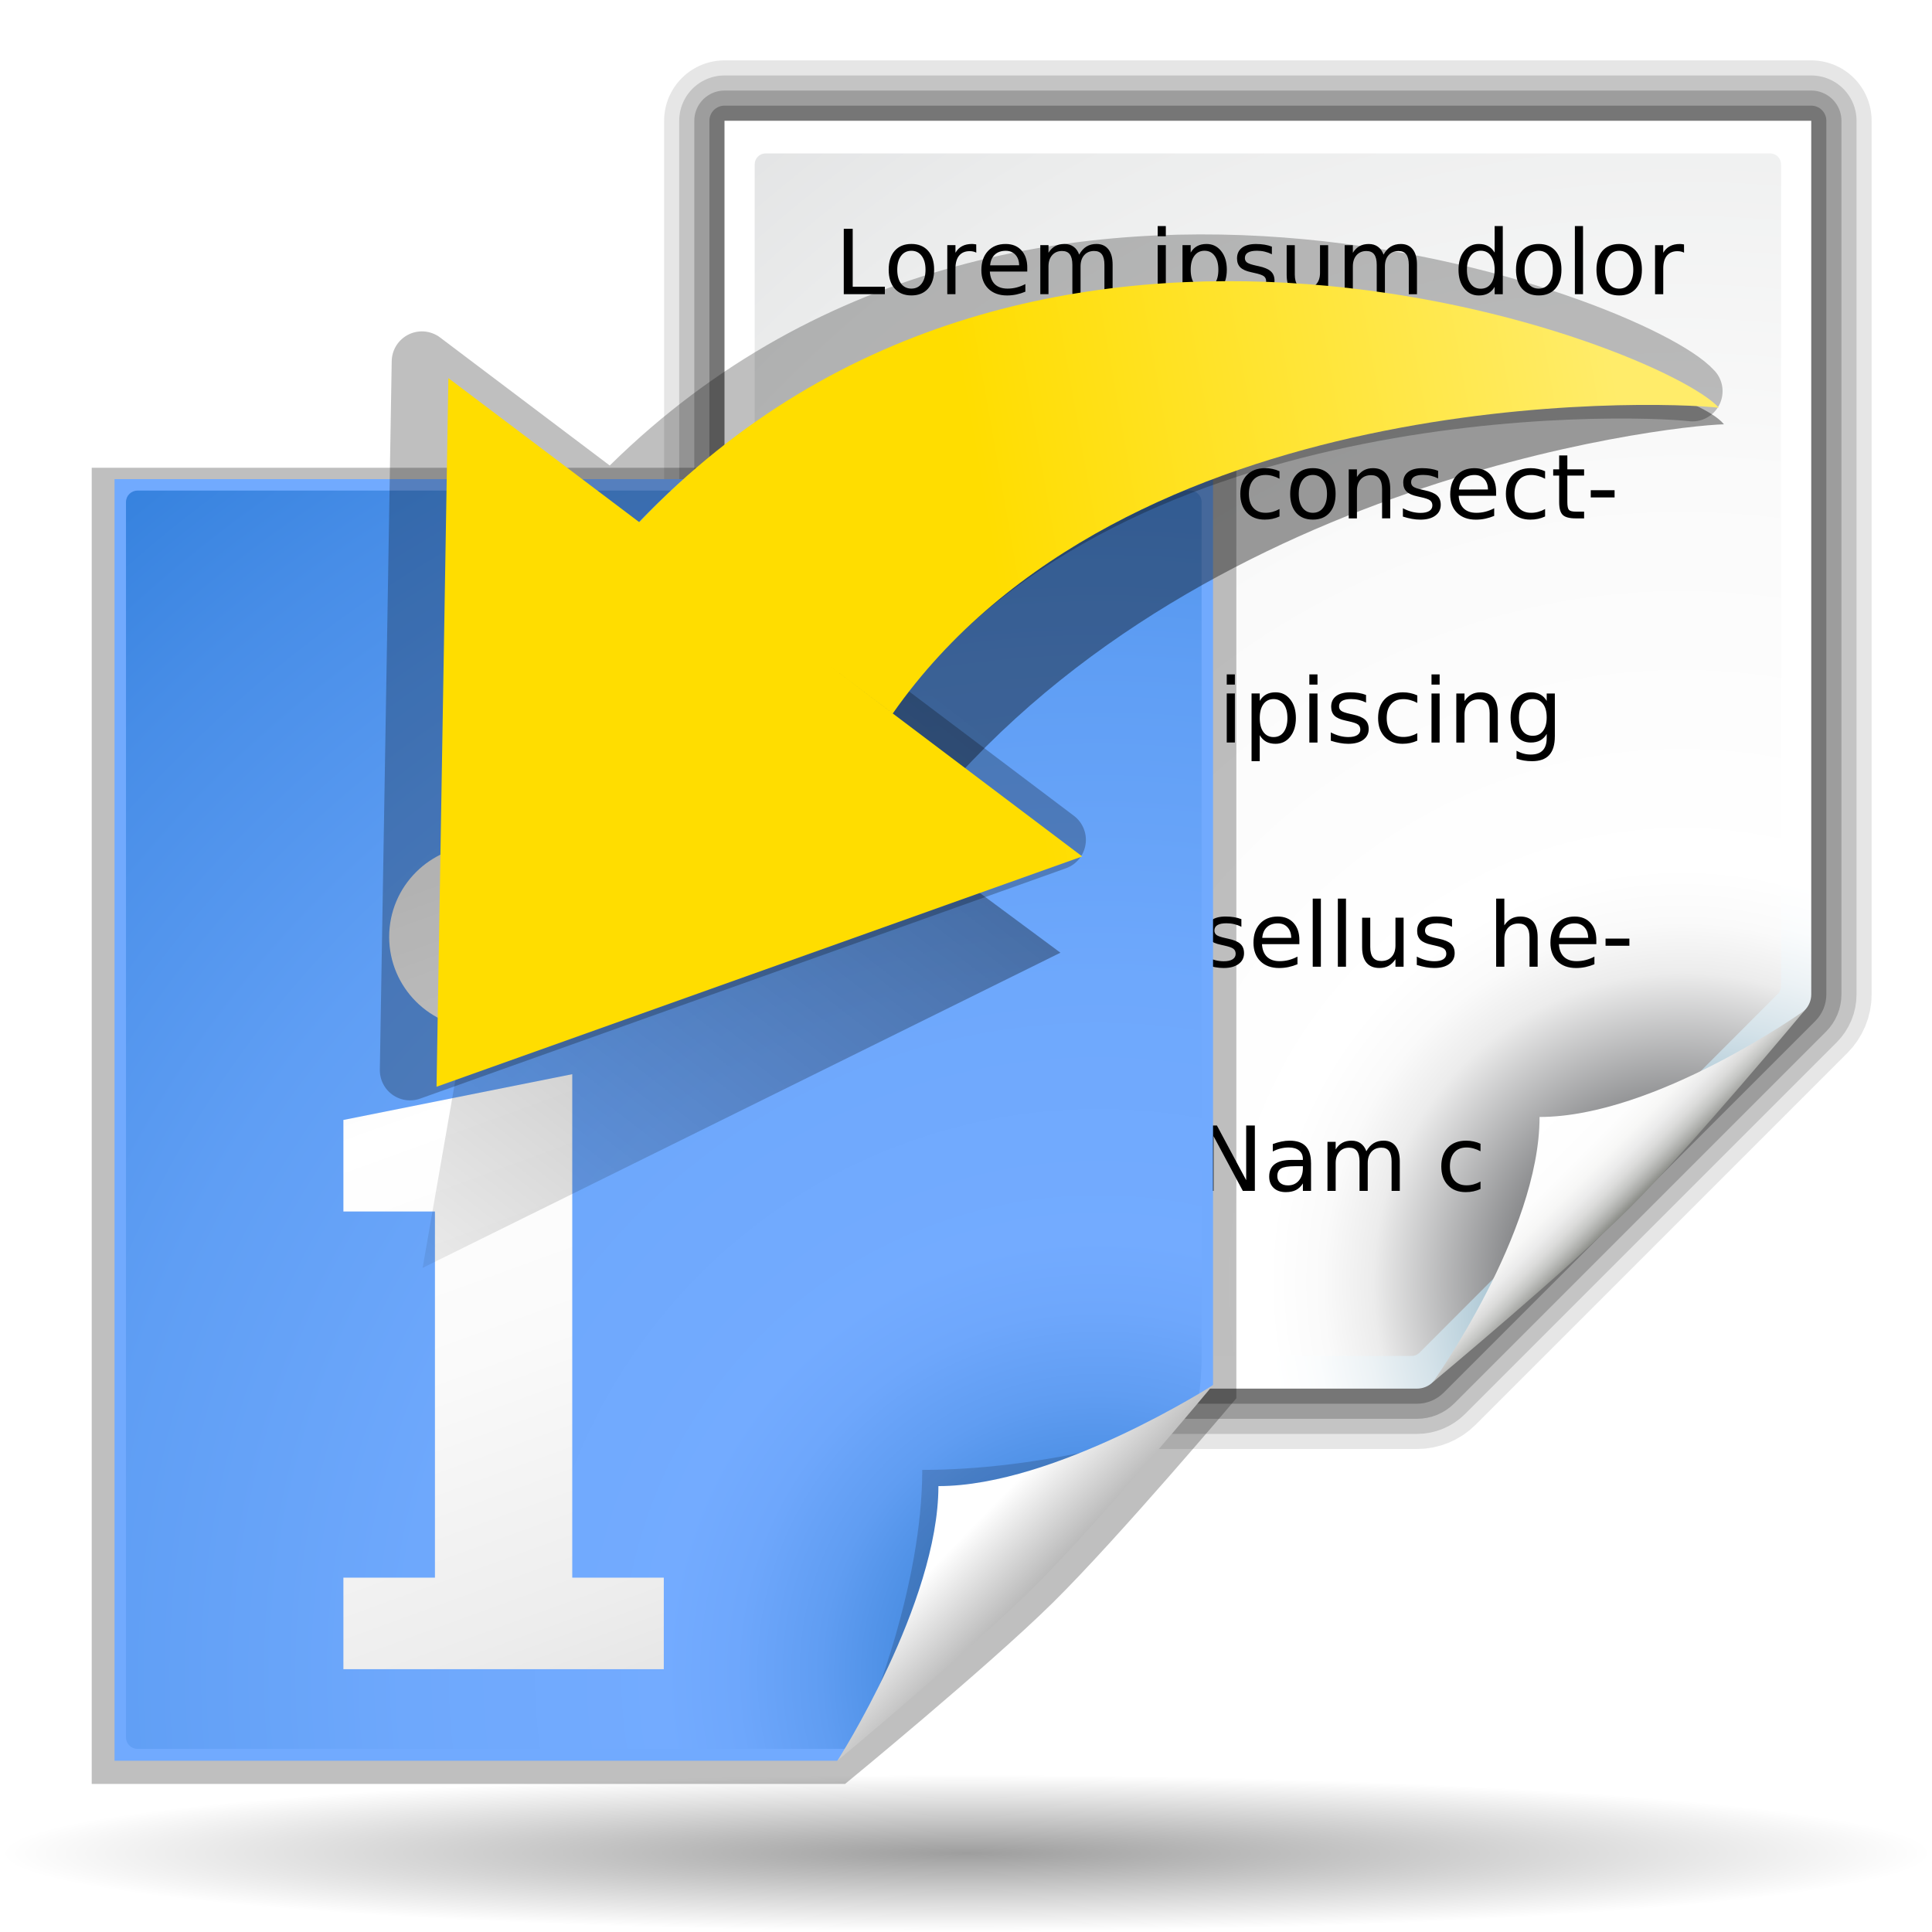 <svg xmlns="http://www.w3.org/2000/svg" xmlns:svg="http://www.w3.org/2000/svg" xmlns:xlink="http://www.w3.org/1999/xlink" id="Layer_1" width="128" height="128" version="1.1" viewBox="0 0 128 128" xml:space="preserve" style="overflow:visible"><defs id="defs105"><linearGradient id="linearGradient3248"><stop id="stop3250" offset="0" style="stop-color:#fd0;stop-opacity:1"/><stop id="stop3252" offset="1" style="stop-color:#ffec6a;stop-opacity:1"/></linearGradient><radialGradient id="radialGradient9121" cx="102" cy="112.305" r="139.559" gradientUnits="userSpaceOnUse"><stop id="stop9123" offset="0" style="stop-color:#535557;stop-opacity:1"/><stop id="stop9125" offset=".114" style="stop-color:#898a8c;stop-opacity:1"/><stop id="stop9127" offset=".203" style="stop-color:#ececec;stop-opacity:1"/><stop id="stop9129" offset=".236" style="stop-color:#fafafa;stop-opacity:1"/><stop id="stop9131" offset=".272" style="stop-color:#fff;stop-opacity:1"/><stop id="stop9133" offset=".531" style="stop-color:#fafafa;stop-opacity:1"/><stop id="stop9135" offset=".845" style="stop-color:#ebecec;stop-opacity:1"/><stop id="stop9137" offset="1" style="stop-color:#e1e2e3;stop-opacity:1"/></radialGradient><linearGradient id="linearGradient3291"><stop id="stop3293" offset="0" style="stop-color:#000;stop-opacity:1"/><stop id="stop3295" offset="1" style="stop-color:#000;stop-opacity:0"/></linearGradient><radialGradient id="radialGradient3336" cx="63.912" cy="115.709" r="63.912" fx="63.912" fy="115.709" gradientTransform="matrix(1,0,0,0.198,0,92.822)" gradientUnits="userSpaceOnUse" xlink:href="#linearGradient3291"/><linearGradient id="linearGradient18668" x1="28" x2="28" y1="57.5" y2="0" gradientUnits="userSpaceOnUse"><stop id="stop18670" offset="0" style="stop-color:#fff8a8;stop-opacity:1"/><stop id="stop18672" offset="1" style="stop-color:#fff;stop-opacity:0"/></linearGradient><linearGradient id="linearGradient15967" x1="28" x2="28" y1="57.5" y2="0" gradientUnits="userSpaceOnUse"><stop id="stop15969" offset="0" style="stop-color:#fff;stop-opacity:1"/><stop id="stop15971" offset="1" style="stop-color:#fff;stop-opacity:0"/></linearGradient><linearGradient id="XMLID_2_" x1="28" x2="28" y1="57.5" y2="0" gradientUnits="userSpaceOnUse"><stop id="stop12" offset="0" style="stop-color:#ffee26;stop-opacity:1"/><stop id="stop14" offset="1" style="stop-color:#fbbf00;stop-opacity:1"/></linearGradient><linearGradient id="linearGradient2391" x1="94.344" x2="86.536" y1="102.345" y2="94.537" gradientUnits="userSpaceOnUse" xlink:href="#XMLID_9_"/><linearGradient id="linearGradient2393" x1="95" x2="86.587" y1="103" y2="94.587" gradientUnits="userSpaceOnUse" xlink:href="#XMLID_10_"/><linearGradient id="linearGradient2395" x1="95" x2="87.293" y1="103" y2="95.293" gradientUnits="userSpaceOnUse" xlink:href="#XMLID_11_"/><linearGradient id="linearGradient2397" x1="96" x2="88" y1="104" y2="96" gradientUnits="userSpaceOnUse" xlink:href="#XMLID_12_"/><radialGradient id="radialGradient2465" cx="102" cy="112.305" r="139.559" gradientUnits="userSpaceOnUse" xlink:href="#XMLID_7_"/><radialGradient id="radialGradient2467" cx="102" cy="112.305" r="139.559" gradientUnits="userSpaceOnUse" xlink:href="#XMLID_8_"/><linearGradient id="linearGradient12378" x1="28" x2="28" y1="57.5" y2="0" gradientUnits="userSpaceOnUse" xlink:href="#XMLID_2_"/><linearGradient id="linearGradient14180" x1="-74.821" x2="-18.122" y1="100.824" y2="100.824" gradientUnits="userSpaceOnUse" xlink:href="#linearGradient2309"/><linearGradient id="linearGradient14189" x1="-74.821" x2="-18.122" y1="100.824" y2="100.824" gradientUnits="userSpaceOnUse" xlink:href="#linearGradient2309"/><linearGradient id="linearGradient15973" x1="27.72" x2="27.72" y1="7.881" y2="30.441" gradientTransform="translate(1.470416e-5,0)" gradientUnits="userSpaceOnUse" xlink:href="#linearGradient15967"/><linearGradient id="linearGradient15977" x1="-74.821" x2="-18.122" y1="100.824" y2="100.824" gradientUnits="userSpaceOnUse" xlink:href="#linearGradient2309"/><radialGradient id="radialGradient15986" cx="26.954" cy="31.045" r="8.968" fx="26.954" fy="31.045" gradientTransform="matrix(0.755,-0.03,0,0.906,7.65,10.878)" gradientUnits="userSpaceOnUse" xlink:href="#linearGradient15967"/><linearGradient id="linearGradient18657" x1="28" x2="28" y1="57.5" y2="0" gradientUnits="userSpaceOnUse" xlink:href="#XMLID_2_"/><linearGradient id="linearGradient18649" x1="28" x2="28" y1="57.5" y2="0" gradientUnits="userSpaceOnUse"><stop id="stop18651" offset="0" style="stop-color:#ffea00;stop-opacity:1"/><stop id="stop18653" offset="1" style="stop-color:#fc0;stop-opacity:1"/></linearGradient><linearGradient id="linearGradient18674" x1="-39.531" x2="-39.531" y1="78" y2="51.188" gradientUnits="userSpaceOnUse" xlink:href="#linearGradient18668"/><linearGradient id="linearGradient18746" x1="-39.531" x2="-39.531" y1="78" y2="51.188" gradientUnits="userSpaceOnUse" xlink:href="#linearGradient18668"/><radialGradient id="radialGradient1992" cx="102" cy="112.305" r="139.559" gradientTransform="matrix(0.83,0,0,0.855,10.894,13.309)" gradientUnits="userSpaceOnUse" xlink:href="#XMLID_8_"/><radialGradient id="radialGradient1995" cx="102" cy="112.305" r="139.559" gradientTransform="matrix(0.833,0,0,0.857,10.667,13.143)" gradientUnits="userSpaceOnUse" xlink:href="#XMLID_7_"/><linearGradient id="linearGradient2932" x1="96" x2="88" y1="104" y2="96" gradientTransform="matrix(0.833,0,0,0.857,10.667,13.143)" gradientUnits="userSpaceOnUse" xlink:href="#XMLID_12_"/><linearGradient id="linearGradient2935" x1="95" x2="87.293" y1="103" y2="95.293" gradientTransform="matrix(0.833,0,0,0.857,10.667,13.143)" gradientUnits="userSpaceOnUse" xlink:href="#XMLID_11_"/><linearGradient id="linearGradient2938" x1="95" x2="86.587" y1="103" y2="94.587" gradientTransform="matrix(0.833,0,0,0.857,10.667,13.143)" gradientUnits="userSpaceOnUse" xlink:href="#XMLID_10_"/><linearGradient id="linearGradient2941" x1="94.344" x2="86.536" y1="102.345" y2="94.537" gradientTransform="matrix(0.833,0,0,0.857,10.667,13.143)" gradientUnits="userSpaceOnUse" xlink:href="#XMLID_9_"/><radialGradient id="radialGradient3851" cx="102" cy="112.305" r="139.559" gradientTransform="matrix(0.833,0,0,0.857,10.667,13.143)" gradientUnits="userSpaceOnUse" xlink:href="#XMLID_7_"/><radialGradient id="radialGradient3853" cx="102" cy="112.305" r="139.559" gradientTransform="matrix(0.83,0,0,0.855,10.894,13.309)" gradientUnits="userSpaceOnUse" xlink:href="#XMLID_8_"/><linearGradient id="linearGradient3855" x1="94.344" x2="86.536" y1="102.345" y2="94.537" gradientTransform="matrix(0.833,0,0,0.857,10.667,13.143)" gradientUnits="userSpaceOnUse" xlink:href="#XMLID_9_"/><linearGradient id="linearGradient3857" x1="95" x2="86.587" y1="103" y2="94.587" gradientTransform="matrix(0.833,0,0,0.857,10.667,13.143)" gradientUnits="userSpaceOnUse" xlink:href="#XMLID_10_"/><linearGradient id="linearGradient3859" x1="95" x2="87.293" y1="103" y2="95.293" gradientTransform="matrix(0.833,0,0,0.857,10.667,13.143)" gradientUnits="userSpaceOnUse" xlink:href="#XMLID_11_"/><linearGradient id="linearGradient3861" x1="96" x2="88" y1="104" y2="96" gradientTransform="matrix(0.833,0,0,0.857,10.667,13.143)" gradientUnits="userSpaceOnUse" xlink:href="#XMLID_12_"/><radialGradient id="radialGradient3885" cx="102" cy="112.305" r="139.559" gradientTransform="matrix(0.833,0,0,0.857,10.667,13.143)" gradientUnits="userSpaceOnUse" xlink:href="#XMLID_7_"/><radialGradient id="radialGradient3887" cx="102" cy="112.305" r="139.559" gradientTransform="matrix(0.83,0,0,0.855,10.894,13.309)" gradientUnits="userSpaceOnUse" xlink:href="#XMLID_8_"/><linearGradient id="linearGradient3889" x1="94.344" x2="86.536" y1="102.345" y2="94.537" gradientTransform="matrix(0.833,0,0,0.857,10.667,13.143)" gradientUnits="userSpaceOnUse" xlink:href="#XMLID_9_"/><linearGradient id="linearGradient3891" x1="95" x2="86.587" y1="103" y2="94.587" gradientTransform="matrix(0.833,0,0,0.857,10.667,13.143)" gradientUnits="userSpaceOnUse" xlink:href="#XMLID_10_"/><linearGradient id="linearGradient3893" x1="95" x2="87.293" y1="103" y2="95.293" gradientTransform="matrix(0.833,0,0,0.857,10.667,13.143)" gradientUnits="userSpaceOnUse" xlink:href="#XMLID_11_"/><linearGradient id="linearGradient3895" x1="96" x2="88" y1="104" y2="96" gradientTransform="matrix(0.833,0,0,0.857,10.667,13.143)" gradientUnits="userSpaceOnUse" xlink:href="#XMLID_12_"/><linearGradient id="linearGradient8140" x1="96" x2="88" y1="104" y2="96" gradientTransform="matrix(0.75,0,0,0.75,36,2)" gradientUnits="userSpaceOnUse" xlink:href="#XMLID_12_"/><radialGradient id="radialGradient8143" cx="102" cy="112.305" r="139.559" gradientTransform="matrix(0.723,0,0,0.724,37.702,3.645)" gradientUnits="userSpaceOnUse" xlink:href="#radialGradient9121"/><radialGradient id="radialGradient8146" cx="102" cy="112.305" r="139.559" gradientTransform="matrix(0.75,0,0,0.75,36,2)" gradientUnits="userSpaceOnUse" xlink:href="#XMLID_7_"/><linearGradient id="linearGradient9140" x1="96" x2="89.061" y1="104" y2="97.179" gradientTransform="matrix(0.75,0,0,0.75,-4,26)" gradientUnits="userSpaceOnUse" xlink:href="#XMLID_12_"/><radialGradient id="radialGradient9143" cx="102" cy="112.305" r="139.559" gradientTransform="matrix(0.723,0,0,0.724,-2.298,27.645)" gradientUnits="userSpaceOnUse" xlink:href="#XMLID_8_"/><linearGradient id="linearGradient3264" x1="78.961" x2="106.413" y1="56.207" y2="88.921" gradientTransform="matrix(0.5,-0.866,0.866,0.5,-23.22,72.482)" gradientUnits="userSpaceOnUse" xlink:href="#linearGradient3248"/><linearGradient id="linearGradient3267" x1="83.681" x2="128.981" y1="26.27" y2="-2.708" gradientTransform="matrix(-0.976,0.479,-0.171,-0.922,143.196,26.054)" gradientUnits="userSpaceOnUse" xlink:href="#linearGradient3291"/><filter id="filter2770" color-interpolation-filters="sRGB"><feGaussianBlur id="feGaussianBlur2772" stdDeviation="2.079"/></filter><radialGradient id="radialGradient3103" cx="102" cy="112.305" r="139.559" gradientTransform="matrix(1,0,0,1,2e-6,0.003)" gradientUnits="userSpaceOnUse" xlink:href="#XMLID_2_-3"/><radialGradient id="XMLID_2_-3" cx="86" cy="104.305" r="139.559" gradientTransform="translate(66,8)" gradientUnits="userSpaceOnUse"><stop id="stop13" offset="0" style="stop-color:#0057ae;stop-opacity:1"/><stop id="stop15" offset=".058" style="stop-color:#2874ca;stop-opacity:1"/><stop id="stop17" offset=".117" style="stop-color:#488ce1;stop-opacity:1"/><stop id="stop19" offset=".174" style="stop-color:#609df2;stop-opacity:1"/><stop id="stop21" offset=".227" style="stop-color:#6ea7fc;stop-opacity:1"/><stop id="stop23" offset=".272" style="stop-color:#73abff;stop-opacity:1"/><stop id="stop25" offset=".434" style="stop-color:#6ea8fc;stop-opacity:1"/><stop id="stop27" offset=".631" style="stop-color:#5f9ef4;stop-opacity:1"/><stop id="stop29" offset=".844" style="stop-color:#478de7;stop-opacity:1"/><stop id="stop31" offset="1" style="stop-color:#307edb;stop-opacity:1"/></radialGradient><linearGradient id="linearGradient3105" x1="76.672" x2="36.672" y1="102.847" y2="-7.153" gradientUnits="userSpaceOnUse" xlink:href="#path9576_1_"/><linearGradient id="path9576_1_" x1="76.672" x2="36.672" y1="102.847" y2="-7.153" gradientUnits="userSpaceOnUse"><stop id="stop86" offset="0" style="stop-color:#d6d6d6;stop-opacity:1"/><stop id="stop88" offset=".009" style="stop-color:#d7d7d7;stop-opacity:1"/><stop id="stop90" offset=".22" style="stop-color:#ededed;stop-opacity:1"/><stop id="stop92" offset=".421" style="stop-color:#fafafa;stop-opacity:1"/><stop id="stop94" offset=".604" style="stop-color:#fff;stop-opacity:1"/><stop id="stop96" offset="1" style="stop-color:#d6d6d6;stop-opacity:1"/></linearGradient><linearGradient id="linearGradient3107" x1="62.7" x2="22.7" y1="107.927" y2="-2.073" gradientUnits="userSpaceOnUse" xlink:href="#path2876_1_"/><linearGradient id="path2876_1_" x1="62.7" x2="22.7" y1="107.927" y2="-2.073" gradientUnits="userSpaceOnUse"><stop id="stop100" offset="0" style="stop-color:#d6d6d6;stop-opacity:1"/><stop id="stop102" offset=".009" style="stop-color:#d7d7d7;stop-opacity:1"/><stop id="stop104" offset=".22" style="stop-color:#ededed;stop-opacity:1"/><stop id="stop106" offset=".421" style="stop-color:#fafafa;stop-opacity:1"/><stop id="stop108" offset=".604" style="stop-color:#fff;stop-opacity:1"/><stop id="stop110" offset="1" style="stop-color:#d6d6d6;stop-opacity:1"/></linearGradient><clipPath id="clipPath7084"><path id="path7086" d="m 72,88 -32,32 -8,0 0,-40 40,0 0,8 z" style="fill:#000;fill-opacity:1;fill-rule:evenodd;stroke:none"/></clipPath><filter id="filter6697" width="1.384" height="1.384" x="-.192" y="-.192" color-interpolation-filters="sRGB"><feGaussianBlur id="feGaussianBlur6699" stdDeviation="1.945"/></filter><linearGradient id="linearGradient3109" x1="98.617" x2="91.229" y1="106.414" y2="99.255" gradientTransform="translate(10,0)" gradientUnits="userSpaceOnUse" xlink:href="#linearGradient10207"/><linearGradient id="linearGradient10207"><stop id="stop10209" offset="0" style="stop-color:#a2a2a2;stop-opacity:1"/><stop id="stop10211" offset="1" style="stop-color:#fff;stop-opacity:1"/></linearGradient><filter id="filter2770-6" color-interpolation-filters="sRGB"><feGaussianBlur id="feGaussianBlur2772-3" stdDeviation="2.079"/></filter><radialGradient id="radialGradient3239-9" cx="102" cy="112.305" r="139.559" gradientTransform="matrix(1,0,0,1,2e-6,0.003)" gradientUnits="userSpaceOnUse" xlink:href="#XMLID_2_-3-4"/><radialGradient id="XMLID_2_-3-4" cx="86" cy="104.305" r="139.559" gradientTransform="translate(66,8)" gradientUnits="userSpaceOnUse"><stop id="stop13-8" offset="0" style="stop-color:#0057ae;stop-opacity:1"/><stop id="stop15-1" offset=".058" style="stop-color:#2874ca;stop-opacity:1"/><stop id="stop17-2" offset=".117" style="stop-color:#488ce1;stop-opacity:1"/><stop id="stop19-9" offset=".174" style="stop-color:#609df2;stop-opacity:1"/><stop id="stop21-3" offset=".227" style="stop-color:#6ea7fc;stop-opacity:1"/><stop id="stop23-9" offset=".272" style="stop-color:#73abff;stop-opacity:1"/><stop id="stop25-0" offset=".434" style="stop-color:#6ea8fc;stop-opacity:1"/><stop id="stop27-8" offset=".631" style="stop-color:#5f9ef4;stop-opacity:1"/><stop id="stop29-8" offset=".844" style="stop-color:#478de7;stop-opacity:1"/><stop id="stop31-5" offset="1" style="stop-color:#307edb;stop-opacity:1"/></radialGradient><linearGradient id="linearGradient3241-0" x1="76.672" x2="36.672" y1="102.847" y2="-7.153" gradientUnits="userSpaceOnUse" xlink:href="#path9576_1_-9"/><linearGradient id="path9576_1_-9" x1="76.672" x2="36.672" y1="102.847" y2="-7.153" gradientUnits="userSpaceOnUse"><stop id="stop86-6" offset="0" style="stop-color:#d6d6d6;stop-opacity:1"/><stop id="stop88-3" offset=".009" style="stop-color:#d7d7d7;stop-opacity:1"/><stop id="stop90-8" offset=".22" style="stop-color:#ededed;stop-opacity:1"/><stop id="stop92-5" offset=".421" style="stop-color:#fafafa;stop-opacity:1"/><stop id="stop94-6" offset=".604" style="stop-color:#fff;stop-opacity:1"/><stop id="stop96-1" offset="1" style="stop-color:#d6d6d6;stop-opacity:1"/></linearGradient><linearGradient id="linearGradient3243-1" x1="62.7" x2="22.7" y1="107.927" y2="-2.073" gradientUnits="userSpaceOnUse" xlink:href="#path2876_1_-5"/><linearGradient id="path2876_1_-5" x1="62.7" x2="22.7" y1="107.927" y2="-2.073" gradientUnits="userSpaceOnUse"><stop id="stop100-9" offset="0" style="stop-color:#d6d6d6;stop-opacity:1"/><stop id="stop102-8" offset=".009" style="stop-color:#d7d7d7;stop-opacity:1"/><stop id="stop104-4" offset=".22" style="stop-color:#ededed;stop-opacity:1"/><stop id="stop106-8" offset=".421" style="stop-color:#fafafa;stop-opacity:1"/><stop id="stop108-1" offset=".604" style="stop-color:#fff;stop-opacity:1"/><stop id="stop110-0" offset="1" style="stop-color:#d6d6d6;stop-opacity:1"/></linearGradient><clipPath id="clipPath7084-3"><path id="path7086-0" d="m 72,88 -32,32 -8,0 0,-40 40,0 0,8 z" style="fill:#000;fill-opacity:1;fill-rule:evenodd;stroke:none"/></clipPath><filter id="filter6697-4" width="1.384" height="1.384" x="-.192" y="-.192" color-interpolation-filters="sRGB"><feGaussianBlur id="feGaussianBlur6699-4" stdDeviation="1.945"/></filter><linearGradient id="linearGradient3245-4" x1="98.617" x2="91.229" y1="106.414" y2="99.255" gradientTransform="translate(10,0)" gradientUnits="userSpaceOnUse" xlink:href="#linearGradient10207-4"/><linearGradient id="linearGradient10207-4"><stop id="stop10209-7" offset="0" style="stop-color:#a2a2a2;stop-opacity:1"/><stop id="stop10211-6" offset="1" style="stop-color:#fff;stop-opacity:1"/></linearGradient></defs><radialGradient id="XMLID_7_" cx="102" cy="112.305" r="139.559" gradientUnits="userSpaceOnUse"><stop id="stop16" offset="0" style="stop-color:#00537d;stop-opacity:1"/><stop id="stop18" offset=".015" style="stop-color:#186389;stop-opacity:1"/><stop id="stop20" offset=".056" style="stop-color:#558ca8;stop-opacity:1"/><stop id="stop22" offset=".096" style="stop-color:#89afc3;stop-opacity:1"/><stop id="stop24" offset=".136" style="stop-color:#b3ccd8;stop-opacity:1"/><stop id="stop26" offset=".174" style="stop-color:#d4e2e9;stop-opacity:1"/><stop id="stop28" offset=".21" style="stop-color:#ecf2f5;stop-opacity:1"/><stop id="stop30" offset=".243" style="stop-color:#fafcfd;stop-opacity:1"/><stop id="stop32" offset=".272" style="stop-color:#fff;stop-opacity:1"/></radialGradient><radialGradient id="XMLID_8_" cx="102" cy="112.305" r="139.559" gradientUnits="userSpaceOnUse"><stop id="stop37" offset="0" style="stop-color:#0255a8;stop-opacity:1"/><stop id="stop41" offset=".114" style="stop-color:#898a8c;stop-opacity:1"/><stop id="stop47" offset=".203" style="stop-color:#bebebe;stop-opacity:1"/><stop id="stop49" offset=".236" style="stop-color:#d8d8d8;stop-opacity:1"/><stop id="stop51" offset=".272" style="stop-color:#eee;stop-opacity:1"/><stop id="stop53" offset=".531" style="stop-color:#e3e3e3;stop-opacity:1"/><stop id="stop55" offset=".845" style="stop-color:#cfd1d1;stop-opacity:1"/><stop id="stop57" offset="1" style="stop-color:#cbcdce;stop-opacity:1"/></radialGradient><linearGradient id="XMLID_9_" x1="94.344" x2="86.536" y1="102.345" y2="94.537" gradientUnits="userSpaceOnUse"><stop id="stop62" offset="0" style="stop-color:#fff;stop-opacity:1"/><stop id="stop64" offset="1" style="stop-color:#555753;stop-opacity:1"/></linearGradient><linearGradient id="XMLID_10_" x1="95" x2="86.587" y1="103" y2="94.587" gradientUnits="userSpaceOnUse"><stop id="stop69" offset="0" style="stop-color:#fff;stop-opacity:1"/><stop id="stop71" offset="1" style="stop-color:#555753;stop-opacity:1"/></linearGradient><linearGradient id="XMLID_11_" x1="95" x2="87.293" y1="103" y2="95.293" gradientUnits="userSpaceOnUse"><stop id="stop76" offset="0" style="stop-color:#fff;stop-opacity:1"/><stop id="stop78" offset="1" style="stop-color:#393b38;stop-opacity:1"/></linearGradient><linearGradient id="XMLID_12_" x1="96" x2="88" y1="104" y2="96" gradientUnits="userSpaceOnUse"><stop id="stop83" offset="0" style="stop-color:#888a85;stop-opacity:1"/><stop id="stop85" offset=".007" style="stop-color:#8c8e89;stop-opacity:1"/><stop id="stop87" offset=".067" style="stop-color:#abaca9;stop-opacity:1"/><stop id="stop89" offset=".135" style="stop-color:#c5c6c4;stop-opacity:1"/><stop id="stop91" offset=".211" style="stop-color:#dbdbda;stop-opacity:1"/><stop id="stop93" offset=".301" style="stop-color:#ebebeb;stop-opacity:1"/><stop id="stop95" offset=".412" style="stop-color:#f7f7f6;stop-opacity:1"/><stop id="stop97" offset=".568" style="stop-color:#fdfdfd;stop-opacity:1"/><stop id="stop99" offset="1" style="stop-color:#fff;stop-opacity:1"/></linearGradient><path id="path1563" d="m 127.824,115.709 a 63.912,12.642 0 1 1 -127.824,0 63.912,12.642 0 1 1 127.824,0 z" transform="matrix(-1.001,0,0,0.41,128,75.327)" style="opacity:.381;fill:url(#radialGradient3336);fill-opacity:1;fill-rule:nonzero;stroke:none"/><path id="path6210" d="M 48,8 48,90.5 C 48,91.328 48.672,92 49.5,92 l 44.379,0 c 0.398,0 0.779,-0.158 1.061,-0.44 L 119.561,66.939 C 119.842,66.658 120,66.276 120,65.879 l 0,-57.879 -72,0 z" style="opacity:.1;fill:none;stroke:#000;stroke-width:8;stroke-linejoin:round;stroke-miterlimit:4;stroke-opacity:1;stroke-dasharray:none"/><path id="path6212" d="M 48,8 48,90.5 C 48,91.328 48.672,92 49.5,92 l 44.379,0 c 0.398,0 0.779,-0.158 1.061,-0.44 L 119.561,66.939 C 119.842,66.658 120,66.276 120,65.879 l 0,-57.879 -72,0 z" style="opacity:.15;fill:none;stroke:#000;stroke-width:6;stroke-linejoin:round;stroke-miterlimit:4;stroke-opacity:1;stroke-dasharray:none"/><path id="path6214" d="M 48,8 48,90.5 C 48,91.328 48.672,92 49.5,92 l 44.379,0 c 0.398,0 0.779,-0.158 1.061,-0.44 L 119.561,66.939 C 119.842,66.658 120,66.276 120,65.879 l 0,-57.879 -72,0 z" style="opacity:.2;fill:none;stroke:#000;stroke-width:4;stroke-linejoin:round;stroke-miterlimit:4;stroke-opacity:1;stroke-dasharray:none"/><path id="path6216" d="M 48,8 48,90.5 C 48,91.328 48.672,92 49.5,92 l 44.379,0 c 0.398,0 0.779,-0.158 1.061,-0.44 L 119.561,66.939 C 119.842,66.658 120,66.276 120,65.879 l 0,-57.879 -72,0 z" style="opacity:.25;fill:none;stroke:#000;stroke-width:2;stroke-linejoin:round;stroke-miterlimit:4;stroke-opacity:1;stroke-dasharray:none"/><path id="path6218" d="M 48,8 48,90.5 C 48,91.328 48.672,92 49.5,92 l 44.379,0 c 0.398,0 0.779,-0.158 1.061,-0.44 L 119.561,66.939 C 119.842,66.658 120,66.276 120,65.879 l 0,-57.879 -72,0 z" style="fill:url(#radialGradient8146)"/><path id="path6220" d="m 50.723,10.164 c -0.399,0 -0.723,0.325 -0.723,0.724 l 0,78.224 c 0,0.4 0.325,0.724 0.723,0.724 l 42.805,0 c 0.19,0 0.377,-0.077 0.511,-0.212 L 117.788,65.847 C 117.923,65.711 118,65.525 118,65.335 l 0,-54.447 c 0,-0.399 -0.324,-0.724 -0.723,-0.724 l -66.553,0 z" style="fill:url(#radialGradient8143);fill-opacity:1"/><path id="text3688" d="m 55.902,15.159 0.592,0 0,3.837 2.13,0 0,0.493 -2.722,0 0,-4.33 m 4.482,1.456 c -0.289,0 -0.518,0.112 -0.686,0.336 -0.168,0.222 -0.252,0.528 -0.252,0.917 -10e-7,0.389 0.083,0.695 0.249,0.919 0.168,0.222 0.397,0.334 0.688,0.334 0.287,0 0.515,-0.112 0.683,-0.336 0.168,-0.224 0.252,-0.53 0.252,-0.917 -3e-6,-0.385 -0.084,-0.689 -0.252,-0.914 -0.168,-0.226 -0.396,-0.339 -0.683,-0.339 m 0,-0.452 c 0.469,0 0.837,0.151 1.104,0.452 0.268,0.302 0.401,0.719 0.401,1.253 -3e-6,0.532 -0.134,0.949 -0.401,1.253 -0.268,0.302 -0.636,0.452 -1.104,0.452 -0.471,0 -0.84,-0.151 -1.107,-0.452 -0.266,-0.304 -0.398,-0.721 -0.398,-1.253 -10e-7,-0.534 0.133,-0.951 0.398,-1.253 0.268,-0.302 0.637,-0.452 1.107,-0.452 m 4.298,0.577 c -0.061,-0.035 -0.127,-0.06 -0.199,-0.075 -0.07,-0.017 -0.148,-0.026 -0.234,-0.026 -0.305,10e-6 -0.539,0.099 -0.703,0.296 -0.162,0.195 -0.243,0.477 -0.243,0.844 l 0,1.711 -0.542,0 0,-3.249 0.542,0 0,0.505 c 0.113,-0.197 0.261,-0.343 0.442,-0.438 0.182,-0.097 0.402,-0.145 0.662,-0.145 0.037,0 0.078,0.003 0.123,0.009 0.045,0.004 0.095,0.011 0.149,0.02 l 0.003,0.548 m 3.378,0.992 0,0.261 -2.479,0 c 0.023,0.367 0.135,0.648 0.334,0.841 0.201,0.191 0.48,0.287 0.838,0.287 0.207,0 0.407,-0.025 0.601,-0.075 0.195,-0.05 0.389,-0.126 0.58,-0.226 l 0,0.505 c -0.193,0.081 -0.392,0.143 -0.595,0.186 -0.203,0.043 -0.409,0.064 -0.618,0.064 -0.523,0 -0.938,-0.151 -1.245,-0.452 -0.305,-0.302 -0.457,-0.71 -0.457,-1.224 -10e-7,-0.532 0.145,-0.953 0.434,-1.265 0.291,-0.313 0.683,-0.47 1.175,-0.47 0.441,0 0.79,0.141 1.046,0.423 0.258,0.28 0.387,0.662 0.387,1.146 m -0.539,-0.157 c -0.004,-0.292 -0.087,-0.525 -0.249,-0.699 -0.16,-0.174 -0.373,-0.261 -0.639,-0.261 -0.301,0 -0.542,0.084 -0.724,0.252 -0.18,0.168 -0.283,0.405 -0.311,0.711 l 1.922,-0.003 m 3.979,-0.711 c 0.135,-0.24 0.296,-0.417 0.483,-0.531 0.187,-0.114 0.408,-0.171 0.662,-0.171 0.342,0 0.605,0.119 0.791,0.357 0.186,0.236 0.278,0.572 0.278,1.009 l 0,1.961 -0.542,0 0,-1.943 c -5e-6,-0.311 -0.056,-0.542 -0.167,-0.693 -0.111,-0.151 -0.281,-0.226 -0.51,-0.226 -0.279,0 -0.5,0.092 -0.662,0.276 -0.162,0.184 -0.243,0.434 -0.243,0.751 l 0,1.836 -0.542,0 0,-1.943 c -3e-6,-0.313 -0.056,-0.544 -0.167,-0.693 -0.111,-0.151 -0.283,-0.226 -0.516,-0.226 -0.275,0 -0.494,0.093 -0.656,0.278 -0.162,0.184 -0.243,0.433 -0.243,0.748 l 0,1.836 -0.542,0 0,-3.249 0.542,0 0,0.505 c 0.123,-0.199 0.271,-0.346 0.442,-0.441 0.172,-0.095 0.376,-0.142 0.612,-0.142 0.238,0 0.44,0.06 0.606,0.18 0.168,0.12 0.292,0.294 0.372,0.522 m 5.203,-0.624 0.539,0 0,3.249 -0.539,0 0,-3.249 m 0,-1.265 0.539,0 0,0.676 -0.539,0 0,-0.676 m 2.186,4.026 0,1.723 -0.542,0 0,-4.484 0.542,0 0,0.493 c 0.113,-0.193 0.256,-0.336 0.428,-0.429 0.174,-0.095 0.381,-0.142 0.621,-0.142 0.398,0 0.722,0.157 0.97,0.47 0.25,0.313 0.375,0.725 0.375,1.236 -3e-6,0.51 -0.125,0.922 -0.375,1.236 -0.248,0.313 -0.571,0.47 -0.97,0.47 -0.24,0 -0.447,-0.046 -0.621,-0.139 -0.172,-0.095 -0.314,-0.239 -0.428,-0.432 m 1.834,-1.134 c -2e-6,-0.393 -0.082,-0.7 -0.246,-0.922 -0.162,-0.224 -0.386,-0.336 -0.671,-0.336 -0.285,0 -0.51,0.112 -0.674,0.336 -0.162,0.222 -0.243,0.53 -0.243,0.922 -10e-7,0.393 0.081,0.701 0.243,0.925 0.164,0.222 0.389,0.334 0.674,0.334 0.285,0 0.509,-0.111 0.671,-0.334 0.164,-0.224 0.246,-0.533 0.246,-0.925 m 3.545,-1.531 0,0.505 c -0.152,-0.077 -0.311,-0.135 -0.475,-0.174 -0.164,-0.039 -0.334,-0.058 -0.51,-0.058 -0.268,0 -0.469,0.041 -0.604,0.122 -0.133,0.081 -0.199,0.203 -0.199,0.365 -10e-7,0.124 0.048,0.221 0.144,0.293 0.096,0.07 0.288,0.136 0.577,0.2 l 0.185,0.041 c 0.383,0.081 0.654,0.196 0.814,0.345 0.162,0.147 0.243,0.353 0.243,0.618 -3e-6,0.302 -0.121,0.54 -0.363,0.716 -0.24,0.176 -0.571,0.264 -0.993,0.264 -0.176,0 -0.359,-0.017 -0.551,-0.052 -0.189,-0.033 -0.39,-0.083 -0.601,-0.151 l 0,-0.551 c 0.199,0.102 0.396,0.18 0.589,0.232 0.193,0.05 0.385,0.075 0.574,0.075 0.254,0 0.449,-0.043 0.586,-0.128 0.137,-0.087 0.205,-0.209 0.205,-0.365 -2e-6,-0.145 -0.05,-0.256 -0.149,-0.334 -0.098,-0.077 -0.313,-0.152 -0.647,-0.223 l -0.187,-0.043 c -0.334,-0.07 -0.575,-0.176 -0.724,-0.319 -0.148,-0.145 -0.223,-0.343 -0.223,-0.595 -10e-7,-0.306 0.109,-0.541 0.328,-0.708 0.219,-0.166 0.529,-0.249 0.932,-0.249 0.199,0 0.387,0.015 0.562,0.043 0.176,0.029 0.338,0.072 0.486,0.131 m 0.981,1.871 0,-1.967 0.539,0 0,1.946 c -10e-7,0.307 0.061,0.539 0.182,0.693 0.121,0.153 0.303,0.229 0.545,0.229 0.291,0 0.521,-0.092 0.688,-0.276 0.17,-0.184 0.255,-0.434 0.255,-0.751 l 0,-1.842 0.539,0 0,3.249 -0.539,0 0,-0.499 c -0.131,0.197 -0.283,0.344 -0.457,0.441 -0.172,0.095 -0.372,0.142 -0.601,0.142 -0.377,0 -0.663,-0.116 -0.858,-0.348 -0.195,-0.232 -0.293,-0.571 -0.293,-1.018 m 6.419,-1.343 c 0.135,-0.24 0.296,-0.417 0.483,-0.531 0.187,-0.114 0.408,-0.171 0.662,-0.171 0.342,10e-6 0.605,0.119 0.791,0.357 0.186,0.236 0.278,0.572 0.278,1.009 l 0,1.961 -0.542,0 0,-1.943 c -4e-6,-0.311 -0.056,-0.542 -0.167,-0.693 -0.111,-0.151 -0.281,-0.226 -0.51,-0.226 -0.279,0 -0.5,0.092 -0.662,0.276 -0.162,0.184 -0.243,0.434 -0.243,0.751 l 0,1.836 -0.542,0 0,-1.943 c -3e-6,-0.313 -0.056,-0.544 -0.167,-0.693 -0.111,-0.151 -0.283,-0.226 -0.516,-0.226 -0.275,0 -0.494,0.093 -0.656,0.278 -0.162,0.184 -0.243,0.433 -0.243,0.748 l 0,1.836 -0.542,0 0,-3.249 0.542,0 0,0.505 c 0.123,-0.199 0.271,-0.346 0.442,-0.441 0.172,-0.095 0.376,-0.142 0.612,-0.142 0.238,10e-6 0.44,0.06 0.606,0.18 0.168,0.12 0.292,0.294 0.372,0.522 m 7.362,-0.131 0,-1.758 0.539,0 0,4.513 -0.539,0 0,-0.487 c -0.113,0.193 -0.257,0.337 -0.431,0.432 -0.172,0.093 -0.379,0.139 -0.621,0.139 -0.396,0 -0.72,-0.157 -0.97,-0.47 -0.248,-0.313 -0.372,-0.725 -0.372,-1.236 0,-0.51 0.124,-0.922 0.372,-1.236 0.25,-0.313 0.573,-0.47 0.97,-0.47 0.242,10e-6 0.449,0.047 0.621,0.142 0.174,0.093 0.317,0.236 0.431,0.429 m -1.837,1.134 c 0,0.393 0.081,0.701 0.243,0.925 0.164,0.222 0.389,0.334 0.674,0.334 0.285,10e-6 0.51,-0.111 0.674,-0.334 0.164,-0.224 0.246,-0.533 0.246,-0.925 -1e-5,-0.393 -0.082,-0.7 -0.246,-0.922 -0.164,-0.224 -0.389,-0.336 -0.674,-0.336 -0.285,0 -0.51,0.112 -0.674,0.336 -0.162,0.222 -0.243,0.53 -0.243,0.922 m 4.758,-1.253 c -0.289,10e-6 -0.518,0.112 -0.686,0.336 -0.168,0.222 -0.252,0.528 -0.252,0.917 0,0.389 0.083,0.695 0.249,0.919 0.168,0.222 0.397,0.334 0.688,0.334 0.287,0 0.515,-0.112 0.683,-0.336 0.168,-0.224 0.252,-0.53 0.252,-0.917 -1e-5,-0.385 -0.084,-0.689 -0.252,-0.914 -0.168,-0.226 -0.396,-0.339 -0.683,-0.339 m 0,-0.452 c 0.469,10e-6 0.837,0.151 1.105,0.452 0.268,0.302 0.401,0.719 0.401,1.253 0,0.532 -0.134,0.949 -0.401,1.253 -0.268,0.302 -0.636,0.452 -1.105,0.452 -0.471,0 -0.84,-0.151 -1.107,-0.452 -0.266,-0.304 -0.398,-0.721 -0.398,-1.253 -1e-5,-0.534 0.133,-0.951 0.398,-1.253 0.268,-0.302 0.637,-0.452 1.107,-0.452 m 2.396,-1.186 0.539,0 0,4.513 -0.539,0 0,-4.513 m 2.936,1.639 c -0.289,10e-6 -0.518,0.112 -0.686,0.336 -0.168,0.222 -0.252,0.528 -0.252,0.917 0,0.389 0.083,0.695 0.249,0.919 0.168,0.222 0.397,0.334 0.688,0.334 0.287,0 0.515,-0.112 0.683,-0.336 0.168,-0.224 0.252,-0.53 0.252,-0.917 0,-0.385 -0.084,-0.689 -0.252,-0.914 -0.168,-0.226 -0.396,-0.339 -0.683,-0.339 m 0,-0.452 c 0.469,10e-6 0.837,0.151 1.104,0.452 0.268,0.302 0.401,0.719 0.401,1.253 0,0.532 -0.134,0.949 -0.401,1.253 -0.268,0.302 -0.636,0.452 -1.104,0.452 -0.471,0 -0.84,-0.151 -1.107,-0.452 -0.266,-0.304 -0.398,-0.721 -0.398,-1.253 0,-0.534 0.133,-0.951 0.398,-1.253 0.268,-0.302 0.637,-0.452 1.107,-0.452 m 4.298,0.577 c -0.06,-0.035 -0.127,-0.06 -0.199,-0.075 -0.07,-0.017 -0.148,-0.026 -0.234,-0.026 -0.305,0 -0.539,0.099 -0.703,0.296 -0.162,0.195 -0.243,0.477 -0.243,0.844 l 0,1.711 -0.542,0 0,-3.249 0.542,0 0,0.505 c 0.113,-0.197 0.261,-0.343 0.442,-0.438 0.182,-0.097 0.402,-0.145 0.662,-0.145 0.037,0 0.078,0.003 0.123,0.009 0.045,0.004 0.095,0.011 0.149,0.02 l 0.003,0.548 m -53.61,14.447 0,0.505 c -0.152,-0.077 -0.311,-0.135 -0.475,-0.174 -0.164,-0.039 -0.334,-0.058 -0.51,-0.058 -0.268,0 -0.469,0.041 -0.604,0.122 -0.133,0.081 -0.199,0.203 -0.199,0.365 0,0.124 0.048,0.221 0.144,0.293 0.096,0.07 0.288,0.136 0.577,0.2 l 0.185,0.041 c 0.383,0.081 0.654,0.196 0.814,0.345 0.162,0.147 0.243,0.353 0.243,0.618 -3e-6,0.302 -0.121,0.54 -0.363,0.716 -0.24,0.176 -0.571,0.264 -0.993,0.264 -0.176,0 -0.359,-0.017 -0.551,-0.052 -0.189,-0.033 -0.39,-0.083 -0.601,-0.151 l 0,-0.551 c 0.199,0.102 0.396,0.18 0.589,0.232 0.193,0.05 0.385,0.075 0.574,0.075 0.254,0 0.449,-0.043 0.586,-0.128 0.137,-0.087 0.205,-0.209 0.205,-0.365 -2e-6,-0.145 -0.05,-0.256 -0.149,-0.334 -0.098,-0.077 -0.313,-0.152 -0.647,-0.223 l -0.188,-0.043 c -0.334,-0.07 -0.575,-0.176 -0.724,-0.319 -0.148,-0.145 -0.223,-0.343 -0.223,-0.595 0,-0.306 0.109,-0.541 0.328,-0.708 0.219,-0.166 0.529,-0.249 0.932,-0.249 0.199,10e-6 0.387,0.015 0.562,0.043 0.176,0.029 0.338,0.072 0.486,0.131 m 1.037,-0.096 0.539,0 0,3.249 -0.539,0 0,-3.249 m 0,-1.265 0.539,0 0,0.676 -0.539,0 0,-0.676 m 2.197,0.342 0,0.922 1.11,0 0,0.415 -1.11,0 0,1.764 c -10e-7,0.265 0.036,0.435 0.108,0.51 0.074,0.075 0.224,0.113 0.448,0.113 l 0.554,0 0,0.447 -0.554,0 c -0.416,0 -0.703,-0.076 -0.861,-0.229 -0.158,-0.155 -0.237,-0.435 -0.237,-0.841 l 0,-1.764 -0.396,0 0,-0.415 0.396,0 0,-0.922 0.542,0 m 5.224,2.538 c -0.436,0 -0.737,0.049 -0.905,0.148 -0.168,0.099 -0.252,0.267 -0.252,0.505 -1e-6,0.19 0.062,0.34 0.187,0.452 0.127,0.11 0.299,0.165 0.516,0.165 0.299,0 0.538,-0.104 0.718,-0.313 0.182,-0.211 0.272,-0.49 0.272,-0.838 l 0,-0.119 -0.536,0 m 1.075,-0.22 0,1.853 -0.539,0 0,-0.493 c -0.123,0.197 -0.276,0.343 -0.46,0.438 -0.184,0.093 -0.408,0.139 -0.674,0.139 -0.336,0 -0.604,-0.093 -0.803,-0.278 -0.197,-0.188 -0.296,-0.438 -0.296,-0.751 0,-0.365 0.123,-0.641 0.369,-0.827 0.248,-0.186 0.617,-0.278 1.107,-0.278 l 0.756,0 0,-0.052 c -3e-6,-0.246 -0.082,-0.435 -0.246,-0.569 -0.162,-0.135 -0.391,-0.203 -0.686,-0.203 -0.188,10e-6 -0.37,0.022 -0.548,0.067 -0.178,0.044 -0.349,0.111 -0.513,0.2 l 0,-0.493 c 0.197,-0.075 0.389,-0.131 0.574,-0.168 0.186,-0.039 0.366,-0.058 0.542,-0.058 0.475,1e-5 0.829,0.122 1.063,0.365 0.234,0.244 0.352,0.613 0.352,1.108 m 3.668,-0.771 c 0.135,-0.24 0.296,-0.417 0.483,-0.531 0.187,-0.114 0.408,-0.171 0.662,-0.171 0.342,0 0.605,0.119 0.791,0.357 0.186,0.236 0.278,0.572 0.278,1.009 l 0,1.961 -0.542,0 0,-1.943 c -4e-6,-0.311 -0.056,-0.542 -0.167,-0.693 -0.111,-0.151 -0.281,-0.226 -0.51,-0.226 -0.279,1e-5 -0.5,0.092 -0.662,0.276 -0.162,0.184 -0.243,0.434 -0.243,0.751 l 0,1.836 -0.542,0 0,-1.943 c -3e-6,-0.313 -0.056,-0.544 -0.167,-0.693 -0.111,-0.151 -0.283,-0.226 -0.516,-0.226 -0.275,1e-5 -0.494,0.093 -0.656,0.278 -0.162,0.184 -0.243,0.433 -0.243,0.748 l 0,1.836 -0.542,0 0,-3.249 0.542,0 0,0.505 c 0.123,-0.199 0.271,-0.346 0.442,-0.441 0.172,-0.095 0.376,-0.142 0.612,-0.142 0.238,0 0.44,0.06 0.606,0.18 0.168,0.12 0.292,0.294 0.372,0.522 m 6.1,0.867 0,0.261 -2.479,0 c 0.023,0.367 0.135,0.648 0.334,0.841 0.201,0.191 0.48,0.287 0.838,0.287 0.207,0 0.407,-0.025 0.601,-0.075 0.195,-0.05 0.389,-0.126 0.58,-0.226 l 0,0.505 c -0.193,0.081 -0.392,0.143 -0.595,0.186 -0.203,0.043 -0.409,0.064 -0.618,0.064 -0.523,0 -0.938,-0.151 -1.245,-0.452 -0.305,-0.302 -0.457,-0.71 -0.457,-1.224 -10e-7,-0.532 0.145,-0.953 0.434,-1.265 0.291,-0.313 0.683,-0.47 1.175,-0.47 0.441,10e-6 0.79,0.141 1.046,0.423 0.258,0.28 0.387,0.662 0.387,1.146 m -0.539,-0.157 c -0.004,-0.292 -0.087,-0.525 -0.249,-0.699 -0.16,-0.174 -0.373,-0.261 -0.639,-0.261 -0.301,10e-6 -0.542,0.084 -0.724,0.252 -0.18,0.168 -0.283,0.405 -0.311,0.711 l 1.922,-0.003 m 1.957,-2.257 0,0.922 1.11,0 0,0.415 -1.11,0 0,1.764 c -2e-6,0.265 0.036,0.435 0.108,0.51 0.074,0.075 0.224,0.113 0.448,0.113 l 0.554,0 0,0.447 -0.554,0 c -0.416,0 -0.703,-0.076 -0.861,-0.229 -0.158,-0.155 -0.237,-0.435 -0.237,-0.841 l 0,-1.764 -0.396,0 0,-0.415 0.396,0 0,-0.922 0.542,0 m 6.094,1.047 0,0.499 c -0.152,-0.083 -0.306,-0.145 -0.46,-0.186 -0.152,-0.043 -0.307,-0.064 -0.463,-0.064 -0.35,0 -0.621,0.11 -0.814,0.331 -0.193,0.218 -0.29,0.526 -0.29,0.922 -10e-7,0.396 0.097,0.705 0.29,0.925 0.193,0.218 0.465,0.328 0.814,0.328 0.156,0 0.311,-0.02 0.463,-0.061 0.154,-0.043 0.308,-0.105 0.46,-0.189 l 0,0.493 c -0.15,0.07 -0.307,0.122 -0.469,0.157 -0.16,0.035 -0.331,0.052 -0.513,0.052 -0.494,0 -0.887,-0.154 -1.178,-0.461 -0.291,-0.307 -0.437,-0.722 -0.437,-1.244 -10e-7,-0.53 0.146,-0.947 0.439,-1.25 0.295,-0.304 0.698,-0.455 1.21,-0.455 0.166,0 0.328,0.017 0.486,0.052 0.158,0.033 0.312,0.083 0.46,0.151 m 2.215,0.249 c -0.289,0 -0.518,0.112 -0.686,0.336 -0.168,0.222 -0.252,0.528 -0.252,0.917 -10e-7,0.389 0.083,0.695 0.249,0.919 0.168,0.222 0.397,0.334 0.688,0.334 0.287,0 0.515,-0.112 0.683,-0.336 0.168,-0.224 0.252,-0.53 0.252,-0.917 -3e-6,-0.385 -0.084,-0.689 -0.252,-0.914 -0.168,-0.226 -0.396,-0.339 -0.683,-0.339 m 0,-0.452 c 0.469,0 0.837,0.151 1.104,0.452 0.268,0.302 0.401,0.719 0.401,1.253 -3e-6,0.532 -0.134,0.949 -0.401,1.253 -0.268,0.302 -0.636,0.452 -1.104,0.452 -0.471,0 -0.84,-0.151 -1.107,-0.452 -0.266,-0.304 -0.398,-0.721 -0.398,-1.253 0,-0.534 0.133,-0.951 0.398,-1.253 0.268,-0.302 0.637,-0.452 1.107,-0.452 m 5.124,1.366 0,1.961 -0.539,0 0,-1.943 c -2e-6,-0.307 -0.061,-0.538 -0.182,-0.69 -0.121,-0.153 -0.303,-0.229 -0.545,-0.229 -0.291,0 -0.521,0.092 -0.688,0.276 -0.168,0.184 -0.252,0.434 -0.252,0.751 l 0,1.836 -0.542,0 0,-3.249 0.542,0 0,0.505 c 0.129,-0.195 0.28,-0.341 0.454,-0.438 0.176,-0.097 0.378,-0.145 0.606,-0.145 0.377,0 0.662,0.116 0.855,0.348 0.193,0.23 0.29,0.569 0.29,1.018 m 3.173,-1.192 0,0.505 c -0.152,-0.077 -0.311,-0.135 -0.475,-0.174 -0.164,-0.039 -0.334,-0.058 -0.51,-0.058 -0.268,0 -0.469,0.041 -0.604,0.122 -0.133,0.081 -0.199,0.203 -0.199,0.365 -10e-7,0.124 0.048,0.221 0.144,0.293 0.096,0.07 0.288,0.136 0.577,0.2 l 0.185,0.041 c 0.383,0.081 0.654,0.196 0.814,0.345 0.162,0.147 0.243,0.353 0.243,0.618 -3e-6,0.302 -0.121,0.54 -0.363,0.716 -0.24,0.176 -0.571,0.264 -0.993,0.264 -0.176,0 -0.359,-0.017 -0.551,-0.052 -0.189,-0.033 -0.39,-0.083 -0.601,-0.151 l 0,-0.551 c 0.199,0.102 0.396,0.18 0.589,0.232 0.193,0.05 0.385,0.075 0.574,0.075 0.254,0 0.449,-0.043 0.586,-0.128 0.137,-0.087 0.205,-0.209 0.205,-0.365 -2e-6,-0.145 -0.05,-0.256 -0.149,-0.334 -0.098,-0.077 -0.313,-0.152 -0.647,-0.223 l -0.188,-0.043 c -0.334,-0.07 -0.575,-0.176 -0.724,-0.319 -0.148,-0.145 -0.223,-0.343 -0.223,-0.595 -1e-6,-0.306 0.109,-0.541 0.328,-0.708 0.219,-0.166 0.529,-0.249 0.932,-0.249 0.199,0 0.387,0.015 0.562,0.043 0.176,0.029 0.338,0.072 0.486,0.131 m 3.844,1.395 0,0.261 -2.479,0 c 0.023,0.367 0.135,0.648 0.334,0.841 0.201,0.191 0.48,0.287 0.838,0.287 0.207,0 0.407,-0.025 0.601,-0.075 0.195,-0.05 0.389,-0.126 0.58,-0.226 l 0,0.505 c -0.193,0.081 -0.392,0.143 -0.595,0.186 -0.203,0.043 -0.409,0.064 -0.618,0.064 -0.523,0 -0.938,-0.151 -1.245,-0.452 -0.305,-0.302 -0.457,-0.71 -0.457,-1.224 0,-0.532 0.145,-0.953 0.434,-1.265 0.291,-0.313 0.683,-0.47 1.175,-0.47 0.441,0 0.79,0.141 1.046,0.423 0.258,0.28 0.387,0.662 0.387,1.146 m -0.539,-0.157 c -0.004,-0.292 -0.087,-0.525 -0.249,-0.699 -0.16,-0.174 -0.373,-0.261 -0.639,-0.261 -0.301,0 -0.542,0.084 -0.724,0.252 -0.18,0.168 -0.283,0.405 -0.311,0.711 l 1.922,-0.003 m 3.785,-1.21 0,0.499 c -0.152,-0.083 -0.306,-0.145 -0.46,-0.186 -0.152,-0.043 -0.307,-0.064 -0.463,-0.064 -0.35,10e-6 -0.621,0.11 -0.814,0.331 -0.193,0.219 -0.29,0.526 -0.29,0.922 -1e-5,0.396 0.097,0.705 0.29,0.925 0.193,0.218 0.465,0.328 0.814,0.328 0.156,0 0.311,-0.02 0.463,-0.061 0.154,-0.043 0.308,-0.105 0.46,-0.189 l 0,0.493 c -0.15,0.07 -0.307,0.122 -0.469,0.157 -0.16,0.035 -0.331,0.052 -0.513,0.052 -0.494,0 -0.887,-0.154 -1.178,-0.461 -0.291,-0.307 -0.437,-0.722 -0.437,-1.244 0,-0.53 0.146,-0.947 0.439,-1.25 0.295,-0.304 0.698,-0.455 1.21,-0.455 0.166,10e-6 0.328,0.017 0.486,0.052 0.158,0.033 0.312,0.083 0.46,0.151 m 1.477,-1.047 0,0.922 1.11,0 0,0.415 -1.11,0 0,1.764 c 0,0.265 0.036,0.435 0.108,0.51 0.074,0.075 0.224,0.113 0.448,0.113 l 0.554,0 0,0.447 -0.554,0 c -0.416,0 -0.703,-0.076 -0.861,-0.229 -0.158,-0.155 -0.237,-0.435 -0.237,-0.841 l 0,-1.764 -0.396,0 0,-0.415 0.396,0 0,-0.922 0.542,0 m 1.55,2.306 1.579,0 0,0.476 -1.579,0 0,-0.476 m -46.726,14.958 0,0.261 -2.479,0 c 0.023,0.367 0.135,0.648 0.334,0.841 0.201,0.191 0.48,0.287 0.838,0.287 0.207,0 0.407,-0.025 0.601,-0.075 0.195,-0.05 0.389,-0.126 0.58,-0.226 l 0,0.505 c -0.193,0.081 -0.392,0.143 -0.595,0.186 -0.203,0.043 -0.409,0.064 -0.618,0.064 -0.523,0 -0.938,-0.151 -1.245,-0.452 -0.305,-0.302 -0.457,-0.71 -0.457,-1.224 0,-0.532 0.145,-0.953 0.434,-1.265 0.291,-0.313 0.683,-0.47 1.175,-0.47 0.441,1e-5 0.79,0.141 1.046,0.423 0.258,0.28 0.387,0.662 0.387,1.146 m -0.539,-0.157 c -0.004,-0.292 -0.087,-0.525 -0.249,-0.699 -0.16,-0.174 -0.373,-0.261 -0.639,-0.261 -0.301,0 -0.542,0.084 -0.724,0.252 -0.18,0.168 -0.283,0.405 -0.311,0.711 l 1.922,-0.003 m 1.957,-2.257 0,0.922 1.11,0 0,0.415 -1.11,0 0,1.764 c -1e-6,0.265 0.036,0.435 0.108,0.51 0.074,0.075 0.224,0.113 0.448,0.113 l 0.554,0 0,0.447 -0.554,0 c -0.416,0 -0.703,-0.076 -0.861,-0.229 -0.158,-0.155 -0.237,-0.435 -0.237,-0.841 l 0,-1.764 -0.396,0 0,-0.415 0.396,0 0,-0.922 0.542,0 m 1.767,2.889 0,-1.967 0.539,0 0,1.946 c -1e-6,0.307 0.061,0.539 0.182,0.693 0.121,0.153 0.303,0.229 0.545,0.229 0.291,0 0.521,-0.092 0.688,-0.276 0.17,-0.184 0.255,-0.434 0.255,-0.751 l 0,-1.842 0.539,0 0,3.249 -0.539,0 0,-0.499 c -0.131,0.197 -0.283,0.344 -0.457,0.441 -0.172,0.095 -0.372,0.142 -0.601,0.142 -0.377,0 -0.663,-0.116 -0.858,-0.348 -0.195,-0.232 -0.293,-0.571 -0.293,-1.018 m 6.671,-0.476 0,0.261 -2.479,0 c 0.023,0.367 0.135,0.648 0.334,0.841 0.201,0.191 0.48,0.287 0.838,0.287 0.207,0 0.407,-0.025 0.601,-0.075 0.195,-0.05 0.389,-0.126 0.58,-0.226 l 0,0.505 c -0.193,0.081 -0.392,0.143 -0.595,0.186 -0.203,0.043 -0.409,0.064 -0.618,0.064 -0.523,0 -0.938,-0.151 -1.245,-0.452 -0.305,-0.302 -0.457,-0.71 -0.457,-1.224 -10e-7,-0.532 0.145,-0.953 0.434,-1.265 0.291,-0.313 0.683,-0.47 1.175,-0.47 0.441,1e-5 0.79,0.141 1.046,0.423 0.258,0.28 0.387,0.662 0.387,1.146 m -0.539,-0.157 c -0.004,-0.292 -0.087,-0.525 -0.249,-0.699 -0.16,-0.174 -0.373,-0.261 -0.639,-0.261 -0.301,0 -0.542,0.084 -0.724,0.252 -0.18,0.168 -0.283,0.405 -0.311,0.711 l 1.922,-0.003 m 3.325,-0.835 c -0.061,-0.035 -0.127,-0.06 -0.199,-0.075 -0.07,-0.017 -0.148,-0.026 -0.234,-0.026 -0.305,0 -0.539,0.099 -0.703,0.296 -0.162,0.195 -0.243,0.477 -0.243,0.844 l 0,1.711 -0.542,0 0,-3.249 0.542,0 0,0.505 c 0.113,-0.197 0.261,-0.343 0.442,-0.438 0.182,-0.097 0.402,-0.145 0.662,-0.145 0.037,10e-6 0.078,0.003 0.123,0.009 0.045,0.004 0.095,0.011 0.149,0.02 l 0.003,0.548 m 3.973,1.117 c -0.436,0 -0.737,0.049 -0.905,0.148 -0.168,0.099 -0.252,0.267 -0.252,0.505 -1e-6,0.19 0.062,0.34 0.188,0.452 0.127,0.11 0.299,0.165 0.516,0.165 0.299,0 0.538,-0.104 0.718,-0.313 0.182,-0.211 0.272,-0.49 0.272,-0.838 l 0,-0.119 -0.536,0 m 1.075,-0.22 0,1.853 -0.539,0 0,-0.493 c -0.123,0.197 -0.276,0.343 -0.46,0.438 -0.184,0.093 -0.408,0.139 -0.674,0.139 -0.336,0 -0.604,-0.093 -0.803,-0.278 -0.197,-0.188 -0.296,-0.438 -0.296,-0.751 0,-0.365 0.123,-0.641 0.369,-0.827 0.248,-0.186 0.617,-0.278 1.107,-0.278 l 0.756,0 0,-0.052 c -3e-6,-0.246 -0.082,-0.435 -0.246,-0.569 -0.162,-0.135 -0.391,-0.203 -0.686,-0.203 -0.188,0 -0.37,0.022 -0.548,0.067 -0.178,0.044 -0.349,0.111 -0.513,0.2 l 0,-0.493 c 0.197,-0.075 0.389,-0.131 0.574,-0.168 0.186,-0.039 0.366,-0.058 0.542,-0.058 0.475,0 0.829,0.122 1.063,0.365 0.234,0.244 0.352,0.613 0.352,1.108 m 3.272,-0.902 0,-1.758 0.539,0 0,4.513 -0.539,0 0,-0.487 c -0.113,0.193 -0.257,0.337 -0.431,0.432 -0.172,0.093 -0.379,0.139 -0.621,0.139 -0.396,0 -0.72,-0.157 -0.97,-0.47 -0.248,-0.313 -0.372,-0.725 -0.372,-1.236 0,-0.51 0.124,-0.922 0.372,-1.236 0.25,-0.313 0.573,-0.47 0.97,-0.47 0.242,0 0.449,0.047 0.621,0.142 0.174,0.093 0.317,0.236 0.431,0.429 m -1.837,1.134 c -10e-7,0.393 0.081,0.701 0.243,0.925 0.164,0.222 0.389,0.334 0.674,0.334 0.285,0 0.51,-0.111 0.674,-0.334 0.164,-0.224 0.246,-0.533 0.246,-0.925 -3e-6,-0.393 -0.082,-0.7 -0.246,-0.922 -0.164,-0.224 -0.389,-0.336 -0.674,-0.336 -0.285,0 -0.51,0.112 -0.674,0.336 -0.162,0.222 -0.243,0.53 -0.243,0.922 m 3.486,-1.627 0.539,0 0,3.249 -0.539,0 0,-3.249 m 0,-1.265 0.539,0 0,0.676 -0.539,0 0,-0.676 m 2.186,4.026 0,1.723 -0.542,0 0,-4.484 0.542,0 0,0.493 c 0.113,-0.193 0.256,-0.336 0.428,-0.429 0.174,-0.095 0.381,-0.142 0.621,-0.142 0.398,0 0.722,0.157 0.97,0.47 0.25,0.313 0.375,0.725 0.375,1.236 -4e-6,0.51 -0.125,0.922 -0.375,1.236 -0.248,0.313 -0.571,0.47 -0.97,0.47 -0.24,0 -0.447,-0.046 -0.621,-0.139 -0.172,-0.095 -0.314,-0.239 -0.428,-0.432 m 1.834,-1.134 c -3e-6,-0.393 -0.082,-0.7 -0.246,-0.922 -0.162,-0.224 -0.386,-0.336 -0.671,-0.336 -0.285,0 -0.51,0.112 -0.674,0.336 -0.162,0.222 -0.243,0.53 -0.243,0.922 -10e-7,0.393 0.081,0.701 0.243,0.925 0.164,0.222 0.389,0.334 0.674,0.334 0.285,0 0.509,-0.111 0.671,-0.334 0.164,-0.224 0.246,-0.533 0.246,-0.925 m 1.453,-1.627 0.539,0 0,3.249 -0.539,0 0,-3.249 m 0,-1.265 0.539,0 0,0.676 -0.539,0 0,-0.676 m 3.756,1.36 0,0.505 c -0.152,-0.077 -0.311,-0.135 -0.475,-0.174 -0.164,-0.039 -0.334,-0.058 -0.51,-0.058 -0.268,0 -0.469,0.041 -0.604,0.122 -0.133,0.081 -0.199,0.203 -0.199,0.365 -10e-7,0.124 0.048,0.221 0.144,0.293 0.096,0.07 0.288,0.136 0.577,0.2 l 0.185,0.041 c 0.383,0.081 0.654,0.196 0.814,0.345 0.162,0.147 0.243,0.353 0.243,0.618 -3e-6,0.302 -0.121,0.54 -0.363,0.716 -0.24,0.176 -0.571,0.264 -0.993,0.264 -0.176,0 -0.359,-0.017 -0.551,-0.052 -0.189,-0.033 -0.39,-0.083 -0.601,-0.151 l 0,-0.551 c 0.199,0.102 0.396,0.18 0.589,0.232 0.193,0.05 0.385,0.075 0.574,0.075 0.254,0 0.449,-0.043 0.586,-0.128 0.137,-0.087 0.205,-0.209 0.205,-0.365 -2e-6,-0.145 -0.05,-0.256 -0.149,-0.334 -0.098,-0.077 -0.313,-0.152 -0.647,-0.223 l -0.188,-0.043 c -0.334,-0.07 -0.575,-0.176 -0.724,-0.319 -0.148,-0.145 -0.223,-0.343 -0.223,-0.595 0,-0.306 0.109,-0.541 0.328,-0.708 0.219,-0.166 0.529,-0.249 0.932,-0.249 0.199,0 0.387,0.015 0.562,0.043 0.176,0.029 0.338,0.072 0.486,0.131 m 3.398,0.029 0,0.499 c -0.152,-0.083 -0.306,-0.145 -0.46,-0.186 -0.152,-0.043 -0.307,-0.064 -0.463,-0.064 -0.35,0 -0.621,0.11 -0.814,0.331 -0.193,0.218 -0.29,0.526 -0.29,0.922 -10e-7,0.396 0.097,0.705 0.29,0.925 0.193,0.218 0.465,0.328 0.814,0.328 0.156,0 0.311,-0.02 0.463,-0.061 0.154,-0.043 0.308,-0.105 0.46,-0.189 l 0,0.493 c -0.15,0.07 -0.307,0.122 -0.469,0.157 -0.16,0.035 -0.331,0.052 -0.513,0.052 -0.494,0 -0.887,-0.154 -1.178,-0.461 -0.291,-0.307 -0.437,-0.722 -0.437,-1.244 0,-0.53 0.146,-0.947 0.439,-1.25 0.295,-0.304 0.698,-0.455 1.21,-0.455 0.166,0 0.328,0.017 0.486,0.052 0.158,0.033 0.312,0.083 0.46,0.151 m 0.943,-0.125 0.539,0 0,3.249 -0.539,0 0,-3.249 m 0,-1.265 0.539,0 0,0.676 -0.539,0 0,-0.676 m 4.392,2.552 0,1.961 -0.539,0 0,-1.943 c 0,-0.307 -0.06,-0.538 -0.182,-0.69 -0.121,-0.153 -0.303,-0.229 -0.545,-0.229 -0.291,0 -0.521,0.092 -0.688,0.276 -0.168,0.184 -0.252,0.434 -0.252,0.751 l 0,1.836 -0.542,0 0,-3.249 0.542,0 0,0.505 c 0.129,-0.195 0.28,-0.341 0.454,-0.438 0.176,-0.097 0.378,-0.145 0.606,-0.145 0.377,0 0.662,0.116 0.855,0.348 0.193,0.23 0.29,0.569 0.29,1.018 m 3.24,0.299 c 0,-0.387 -0.081,-0.686 -0.243,-0.899 -0.16,-0.213 -0.386,-0.319 -0.677,-0.319 -0.289,0 -0.515,0.106 -0.677,0.319 -0.16,0.213 -0.24,0.512 -0.24,0.899 0,0.385 0.08,0.684 0.24,0.896 0.162,0.213 0.388,0.319 0.677,0.319 0.291,0 0.517,-0.106 0.677,-0.319 0.162,-0.213 0.243,-0.511 0.243,-0.896 m 0.539,1.259 c 0,0.553 -0.124,0.964 -0.372,1.233 -0.248,0.271 -0.628,0.406 -1.14,0.406 -0.189,0 -0.368,-0.015 -0.536,-0.043 -0.168,-0.027 -0.331,-0.07 -0.489,-0.128 l 0,-0.519 c 0.158,0.085 0.314,0.148 0.469,0.189 0.154,0.041 0.312,0.061 0.472,0.061 0.354,0 0.618,-0.092 0.794,-0.276 0.176,-0.182 0.264,-0.457 0.264,-0.827 l 0,-0.264 c -0.111,0.191 -0.254,0.335 -0.428,0.429 -0.174,0.095 -0.382,0.142 -0.624,0.142 -0.402,0 -0.727,-0.152 -0.973,-0.455 -0.246,-0.304 -0.369,-0.706 -0.369,-1.207 0,-0.503 0.123,-0.906 0.369,-1.21 0.246,-0.304 0.57,-0.455 0.973,-0.455 0.242,0 0.45,0.047 0.624,0.142 0.174,0.095 0.316,0.238 0.428,0.429 l 0,-0.493 0.539,0 0,2.845 m -44.353,13.496 0,0.261 -2.479,0 c 0.023,0.367 0.135,0.648 0.334,0.841 0.201,0.191 0.48,0.287 0.838,0.287 0.207,0 0.407,-0.025 0.601,-0.075 0.195,-0.05 0.389,-0.126 0.58,-0.226 l 0,0.505 c -0.193,0.081 -0.392,0.143 -0.595,0.186 -0.203,0.043 -0.409,0.064 -0.618,0.064 -0.523,0 -0.938,-0.151 -1.245,-0.452 -0.305,-0.302 -0.457,-0.71 -0.457,-1.224 0,-0.532 0.145,-0.953 0.434,-1.265 0.291,-0.313 0.683,-0.47 1.175,-0.47 0.441,10e-6 0.79,0.141 1.046,0.423 0.258,0.28 0.387,0.662 0.387,1.146 m -0.539,-0.157 c -0.004,-0.292 -0.087,-0.525 -0.249,-0.699 -0.16,-0.174 -0.373,-0.261 -0.639,-0.261 -0.301,0 -0.542,0.084 -0.724,0.252 -0.18,0.168 -0.283,0.405 -0.311,0.711 l 1.922,-0.003 m 1.424,-2.599 0.539,0 0,4.513 -0.539,0 0,-4.513 m 1.664,1.265 0.539,0 0,3.249 -0.539,0 0,-3.249 m 0,-1.265 0.539,0 0,0.676 -0.539,0 0,-0.676 m 2.197,0.342 0,0.922 1.11,0 0,0.415 -1.11,0 0,1.764 c -2e-6,0.265 0.036,0.435 0.108,0.51 0.074,0.075 0.224,0.113 0.448,0.113 l 0.554,0 0,0.447 -0.554,0 c -0.416,0 -0.703,-0.076 -0.861,-0.229 -0.158,-0.155 -0.237,-0.435 -0.237,-0.841 l 0,-1.764 -0.396,0 0,-0.415 0.396,0 0,-0.922 0.542,0 m 1.898,3.434 0.618,0 0,0.737 -0.618,0 0,-0.737 m 4.359,-3.112 0,1.627 0.744,0 c 0.275,0 0.488,-0.071 0.639,-0.212 0.15,-0.141 0.226,-0.342 0.226,-0.603 -3e-6,-0.259 -0.075,-0.459 -0.226,-0.6 -0.15,-0.141 -0.363,-0.212 -0.639,-0.212 l -0.744,0 m -0.592,-0.481 1.336,0 c 0.49,0 0.86,0.11 1.11,0.331 0.252,0.219 0.378,0.539 0.378,0.963 -3e-6,0.427 -0.126,0.75 -0.378,0.969 -0.25,0.219 -0.62,0.328 -1.11,0.328 l -0.744,0 0,1.74 -0.592,0 0,-4.33 m 6.325,2.37 0,1.961 -0.539,0 0,-1.943 c -3e-6,-0.307 -0.061,-0.538 -0.182,-0.69 -0.121,-0.153 -0.303,-0.229 -0.545,-0.229 -0.291,0 -0.521,0.092 -0.688,0.276 -0.168,0.184 -0.252,0.434 -0.252,0.751 l 0,1.836 -0.542,0 0,-4.513 0.542,0 0,1.769 c 0.129,-0.195 0.28,-0.341 0.454,-0.438 0.176,-0.097 0.378,-0.145 0.606,-0.145 0.377,0 0.662,0.116 0.855,0.348 0.193,0.23 0.29,0.569 0.29,1.018 m 2.572,0.328 c -0.436,0 -0.737,0.049 -0.905,0.148 -0.168,0.099 -0.252,0.267 -0.252,0.505 -10e-7,0.19 0.062,0.34 0.188,0.452 0.127,0.11 0.299,0.165 0.516,0.165 0.299,0 0.538,-0.104 0.718,-0.313 0.182,-0.211 0.272,-0.49 0.272,-0.838 l 0,-0.119 -0.536,0 m 1.075,-0.22 0,1.853 -0.539,0 0,-0.493 c -0.123,0.197 -0.276,0.343 -0.46,0.438 -0.184,0.093 -0.408,0.139 -0.674,0.139 -0.336,0 -0.604,-0.093 -0.803,-0.278 -0.197,-0.188 -0.296,-0.438 -0.296,-0.751 0,-0.365 0.123,-0.641 0.369,-0.827 0.248,-0.186 0.617,-0.278 1.107,-0.278 l 0.756,0 0,-0.052 c -3e-6,-0.246 -0.082,-0.435 -0.246,-0.569 -0.162,-0.135 -0.391,-0.203 -0.686,-0.203 -0.188,0 -0.37,0.022 -0.548,0.067 -0.178,0.044 -0.349,0.111 -0.513,0.2 l 0,-0.493 c 0.197,-0.075 0.389,-0.131 0.574,-0.168 0.186,-0.039 0.366,-0.058 0.542,-0.058 0.475,0 0.829,0.122 1.063,0.365 0.234,0.244 0.352,0.613 0.352,1.108 m 3.205,-1.299 0,0.505 c -0.152,-0.077 -0.311,-0.135 -0.475,-0.174 -0.164,-0.039 -0.334,-0.058 -0.51,-0.058 -0.268,0 -0.469,0.041 -0.604,0.122 -0.133,0.081 -0.199,0.203 -0.199,0.365 0,0.124 0.048,0.221 0.144,0.293 0.096,0.07 0.288,0.136 0.577,0.2 l 0.185,0.041 c 0.383,0.081 0.654,0.196 0.814,0.345 0.162,0.147 0.243,0.353 0.243,0.618 -3e-6,0.302 -0.121,0.54 -0.363,0.716 -0.24,0.176 -0.571,0.264 -0.993,0.264 -0.176,0 -0.359,-0.017 -0.551,-0.052 -0.189,-0.033 -0.39,-0.083 -0.601,-0.151 l 0,-0.551 c 0.199,0.102 0.396,0.18 0.589,0.232 0.193,0.05 0.385,0.075 0.574,0.075 0.254,0 0.449,-0.043 0.586,-0.128 0.137,-0.087 0.205,-0.209 0.205,-0.365 -2e-6,-0.145 -0.05,-0.256 -0.149,-0.334 -0.098,-0.077 -0.313,-0.152 -0.647,-0.223 l -0.188,-0.043 c -0.334,-0.07 -0.575,-0.176 -0.724,-0.319 -0.148,-0.145 -0.223,-0.343 -0.223,-0.595 0,-0.306 0.109,-0.541 0.328,-0.708 0.219,-0.166 0.529,-0.249 0.932,-0.249 0.199,1e-5 0.387,0.015 0.562,0.043 0.176,0.029 0.338,0.072 0.486,0.131 m 3.844,1.395 0,0.261 -2.479,0 c 0.023,0.367 0.135,0.648 0.334,0.841 0.201,0.191 0.48,0.287 0.838,0.287 0.207,0 0.407,-0.025 0.601,-0.075 0.195,-0.05 0.389,-0.126 0.58,-0.226 l 0,0.505 c -0.193,0.081 -0.392,0.143 -0.595,0.186 -0.203,0.043 -0.409,0.064 -0.618,0.064 -0.523,0 -0.938,-0.151 -1.245,-0.452 -0.305,-0.302 -0.457,-0.71 -0.457,-1.224 -10e-7,-0.532 0.145,-0.953 0.434,-1.265 0.291,-0.313 0.683,-0.47 1.175,-0.47 0.441,0 0.79,0.141 1.046,0.423 0.258,0.28 0.387,0.662 0.387,1.146 m -0.539,-0.157 c -0.004,-0.292 -0.087,-0.525 -0.249,-0.699 -0.16,-0.174 -0.373,-0.261 -0.639,-0.261 -0.301,0 -0.542,0.084 -0.724,0.252 -0.18,0.168 -0.283,0.405 -0.311,0.711 l 1.922,-0.003 m 1.424,-2.599 0.539,0 0,4.513 -0.539,0 0,-4.513 m 1.664,0 0.539,0 0,4.513 -0.539,0 0,-4.513 m 1.608,3.231 0,-1.967 0.539,0 0,1.946 c -10e-7,0.307 0.061,0.539 0.182,0.693 0.121,0.153 0.303,0.229 0.545,0.229 0.291,0 0.521,-0.092 0.688,-0.276 0.17,-0.184 0.255,-0.434 0.255,-0.751 l 0,-1.842 0.539,0 0,3.249 -0.539,0 0,-0.499 c -0.131,0.197 -0.283,0.344 -0.457,0.441 -0.172,0.095 -0.372,0.142 -0.601,0.142 -0.377,0 -0.663,-0.116 -0.858,-0.348 -0.195,-0.232 -0.293,-0.571 -0.293,-1.018 m 5.956,-1.871 0,0.505 c -0.152,-0.077 -0.311,-0.135 -0.475,-0.174 -0.164,-0.039 -0.334,-0.058 -0.51,-0.058 -0.268,0 -0.469,0.041 -0.604,0.122 -0.133,0.081 -0.199,0.203 -0.199,0.365 -10e-7,0.124 0.048,0.221 0.144,0.293 0.096,0.07 0.288,0.136 0.577,0.2 l 0.185,0.041 c 0.383,0.081 0.654,0.196 0.814,0.345 0.162,0.147 0.243,0.353 0.243,0.618 0,0.302 -0.121,0.54 -0.363,0.716 -0.24,0.176 -0.571,0.264 -0.993,0.264 -0.176,0 -0.359,-0.017 -0.551,-0.052 -0.189,-0.033 -0.39,-0.083 -0.601,-0.151 l 0,-0.551 c 0.199,0.102 0.396,0.18 0.589,0.232 0.193,0.05 0.385,0.075 0.574,0.075 0.254,0 0.449,-0.043 0.586,-0.128 0.137,-0.087 0.205,-0.209 0.205,-0.365 -3e-6,-0.145 -0.05,-0.256 -0.149,-0.334 -0.098,-0.077 -0.313,-0.152 -0.647,-0.223 l -0.188,-0.043 c -0.334,-0.07 -0.575,-0.176 -0.724,-0.319 -0.148,-0.145 -0.223,-0.343 -0.223,-0.595 0,-0.306 0.109,-0.541 0.328,-0.708 0.219,-0.166 0.529,-0.249 0.932,-0.249 0.199,0 0.387,0.015 0.562,0.043 0.176,0.029 0.338,0.072 0.486,0.131 m 5.675,1.192 0,1.961 -0.539,0 0,-1.943 c 0,-0.307 -0.06,-0.538 -0.182,-0.69 -0.121,-0.153 -0.303,-0.229 -0.545,-0.229 -0.291,1e-5 -0.521,0.092 -0.688,0.276 -0.168,0.184 -0.252,0.434 -0.252,0.751 l 0,1.836 -0.542,0 0,-4.513 0.542,0 0,1.769 c 0.129,-0.195 0.28,-0.341 0.454,-0.438 0.176,-0.097 0.378,-0.145 0.606,-0.145 0.377,0 0.662,0.116 0.855,0.348 0.193,0.23 0.29,0.569 0.29,1.018 m 3.888,0.203 0,0.261 -2.479,0 c 0.023,0.367 0.135,0.648 0.334,0.841 0.201,0.191 0.48,0.287 0.838,0.287 0.207,0 0.407,-0.025 0.601,-0.075 0.195,-0.05 0.389,-0.126 0.58,-0.226 l 0,0.505 c -0.193,0.081 -0.392,0.143 -0.595,0.186 -0.203,0.043 -0.409,0.064 -0.618,0.064 -0.523,0 -0.938,-0.151 -1.245,-0.452 -0.305,-0.302 -0.457,-0.71 -0.457,-1.224 0,-0.532 0.145,-0.953 0.434,-1.265 0.291,-0.313 0.683,-0.47 1.175,-0.47 0.441,1e-5 0.79,0.141 1.046,0.423 0.258,0.28 0.387,0.662 0.387,1.146 m -0.539,-0.157 c -0.004,-0.292 -0.087,-0.525 -0.249,-0.699 -0.16,-0.174 -0.373,-0.261 -0.639,-0.261 -0.301,1e-5 -0.542,0.084 -0.724,0.252 -0.18,0.168 -0.283,0.405 -0.311,0.711 l 1.922,-0.003 m 1.151,0.049 1.579,0 0,0.476 -1.579,0 0,-0.476 m -47.801,14.755 0,1.961 -0.539,0 0,-1.943 c -4e-6,-0.307 -0.061,-0.538 -0.182,-0.69 -0.121,-0.153 -0.303,-0.229 -0.545,-0.229 -0.291,0 -0.521,0.092 -0.688,0.276 -0.168,0.184 -0.252,0.434 -0.252,0.751 l 0,1.836 -0.542,0 0,-3.249 0.542,0 0,0.505 c 0.129,-0.195 0.28,-0.341 0.454,-0.438 0.176,-0.097 0.378,-0.145 0.606,-0.145 0.377,1e-5 0.662,0.116 0.855,0.348 0.193,0.23 0.29,0.569 0.29,1.018 m 3.24,-0.795 0,-1.758 0.539,0 0,4.513 -0.539,0 0,-0.487 c -0.113,0.193 -0.257,0.337 -0.431,0.432 -0.172,0.093 -0.379,0.139 -0.621,0.139 -0.396,0 -0.72,-0.157 -0.97,-0.47 -0.248,-0.313 -0.372,-0.725 -0.372,-1.236 0,-0.51 0.124,-0.922 0.372,-1.236 0.25,-0.313 0.573,-0.47 0.97,-0.47 0.242,1e-5 0.449,0.047 0.621,0.142 0.174,0.093 0.317,0.236 0.431,0.429 m -1.837,1.134 c -1e-6,0.393 0.081,0.701 0.243,0.925 0.164,0.222 0.389,0.334 0.674,0.334 0.285,0 0.51,-0.111 0.674,-0.334 0.164,-0.224 0.246,-0.533 0.246,-0.925 -3e-6,-0.393 -0.082,-0.7 -0.246,-0.922 -0.164,-0.224 -0.389,-0.336 -0.674,-0.336 -0.285,1e-5 -0.51,0.112 -0.674,0.336 -0.162,0.222 -0.243,0.53 -0.243,0.922 m 5.388,-1.128 c -0.061,-0.035 -0.127,-0.06 -0.199,-0.075 -0.07,-0.017 -0.148,-0.026 -0.234,-0.026 -0.305,0 -0.539,0.099 -0.703,0.296 -0.162,0.195 -0.243,0.477 -0.243,0.844 l 0,1.711 -0.542,0 0,-3.249 0.542,0 0,0.505 c 0.113,-0.197 0.261,-0.343 0.442,-0.438 0.182,-0.097 0.402,-0.145 0.662,-0.145 0.037,0 0.078,0.003 0.123,0.009 0.045,0.004 0.095,0.011 0.149,0.02 l 0.003,0.548 m 3.246,0.992 0,0.261 -2.479,0 c 0.023,0.367 0.135,0.648 0.334,0.841 0.201,0.191 0.48,0.287 0.838,0.287 0.207,0 0.407,-0.025 0.601,-0.075 0.195,-0.05 0.389,-0.126 0.58,-0.226 l 0,0.505 c -0.193,0.081 -0.392,0.143 -0.595,0.186 -0.203,0.043 -0.409,0.064 -0.618,0.064 -0.523,0 -0.938,-0.151 -1.245,-0.452 -0.305,-0.302 -0.457,-0.71 -0.457,-1.224 -10e-7,-0.532 0.145,-0.953 0.434,-1.265 0.291,-0.313 0.683,-0.47 1.175,-0.47 0.441,0 0.79,0.141 1.046,0.423 0.258,0.28 0.387,0.662 0.387,1.146 m -0.539,-0.157 c -0.004,-0.292 -0.087,-0.525 -0.249,-0.699 -0.16,-0.174 -0.373,-0.261 -0.639,-0.261 -0.301,0 -0.542,0.084 -0.724,0.252 -0.18,0.168 -0.283,0.405 -0.311,0.711 l 1.922,-0.003 m 3.325,-0.835 c -0.061,-0.035 -0.127,-0.06 -0.199,-0.075 -0.07,-0.017 -0.148,-0.026 -0.234,-0.026 -0.305,0 -0.539,0.099 -0.703,0.296 -0.162,0.195 -0.243,0.477 -0.243,0.844 l 0,1.711 -0.542,0 0,-3.249 0.542,0 0,0.505 c 0.113,-0.197 0.261,-0.343 0.442,-0.438 0.182,-0.097 0.402,-0.145 0.662,-0.145 0.037,1e-5 0.078,0.003 0.123,0.009 0.045,0.004 0.095,0.011 0.149,0.02 l 0.003,0.548 m 0.571,-0.499 0.539,0 0,3.249 -0.539,0 0,-3.249 m 0,-1.265 0.539,0 0,0.676 -0.539,0 0,-0.676 m 2.197,0.342 0,0.922 1.11,0 0,0.415 -1.11,0 0,1.764 c -1e-6,0.265 0.036,0.435 0.108,0.51 0.074,0.075 0.224,0.113 0.448,0.113 l 0.554,0 0,0.447 -0.554,0 c -0.416,0 -0.703,-0.076 -0.861,-0.229 -0.158,-0.155 -0.237,-0.435 -0.237,-0.841 l 0,-1.764 -0.396,0 0,-0.415 0.396,0 0,-0.922 0.542,0 m 1.898,3.434 0.618,0 0,0.737 -0.618,0 0,-0.737 m 3.768,-3.594 0.797,0 1.939,3.623 0,-3.623 0.574,0 0,4.33 -0.797,0 -1.939,-3.623 0,3.623 -0.574,0 0,-4.33 m 5.956,2.697 c -0.436,0 -0.737,0.049 -0.905,0.148 -0.168,0.099 -0.252,0.267 -0.252,0.505 -1e-6,0.19 0.062,0.34 0.188,0.452 0.127,0.11 0.299,0.165 0.516,0.165 0.299,0 0.538,-0.104 0.718,-0.313 0.182,-0.211 0.272,-0.49 0.272,-0.838 l 0,-0.119 -0.536,0 m 1.075,-0.22 0,1.853 -0.539,0 0,-0.493 c -0.123,0.197 -0.276,0.343 -0.46,0.438 -0.184,0.093 -0.408,0.139 -0.674,0.139 -0.336,0 -0.604,-0.093 -0.803,-0.278 -0.197,-0.188 -0.296,-0.438 -0.296,-0.751 0,-0.365 0.123,-0.641 0.369,-0.827 0.248,-0.186 0.617,-0.278 1.107,-0.278 l 0.756,0 0,-0.052 c -3e-6,-0.246 -0.082,-0.435 -0.246,-0.569 -0.162,-0.135 -0.391,-0.203 -0.686,-0.203 -0.188,0 -0.37,0.022 -0.548,0.067 -0.178,0.044 -0.349,0.111 -0.513,0.2 l 0,-0.493 c 0.197,-0.075 0.389,-0.131 0.574,-0.168 0.186,-0.039 0.366,-0.058 0.542,-0.058 0.475,0 0.829,0.122 1.063,0.365 0.234,0.244 0.352,0.613 0.352,1.108 m 3.668,-0.772 c 0.135,-0.24 0.296,-0.417 0.483,-0.531 0.187,-0.114 0.408,-0.171 0.662,-0.171 0.342,0 0.605,0.119 0.791,0.357 0.186,0.236 0.278,0.572 0.278,1.009 l 0,1.961 -0.542,0 0,-1.943 c -4e-6,-0.311 -0.056,-0.542 -0.167,-0.693 -0.111,-0.151 -0.281,-0.226 -0.51,-0.226 -0.279,0 -0.5,0.092 -0.662,0.276 -0.162,0.184 -0.243,0.434 -0.243,0.751 l 0,1.836 -0.542,0 0,-1.943 c -2e-6,-0.313 -0.056,-0.544 -0.167,-0.693 -0.111,-0.151 -0.283,-0.226 -0.516,-0.226 -0.275,0 -0.494,0.093 -0.656,0.278 -0.162,0.184 -0.243,0.433 -0.243,0.748 l 0,1.836 -0.542,0 0,-3.249 0.542,0 0,0.505 c 0.123,-0.199 0.271,-0.346 0.442,-0.441 0.172,-0.095 0.376,-0.142 0.612,-0.142 0.238,0 0.44,0.06 0.606,0.18 0.168,0.12 0.292,0.294 0.372,0.522 m 7.564,-0.499 0,0.499 c -0.152,-0.083 -0.306,-0.145 -0.46,-0.186 -0.152,-0.043 -0.307,-0.064 -0.463,-0.064 -0.35,0 -0.621,0.11 -0.814,0.331 -0.193,0.219 -0.29,0.526 -0.29,0.922 -10e-7,0.396 0.097,0.705 0.29,0.925 0.193,0.219 0.465,0.328 0.814,0.328 0.156,0 0.311,-0.02 0.463,-0.061 0.154,-0.043 0.308,-0.105 0.46,-0.189 l 0,0.493 c -0.15,0.07 -0.307,0.122 -0.469,0.157 -0.16,0.035 -0.331,0.052 -0.513,0.052 -0.494,0 -0.887,-0.154 -1.178,-0.461 -0.291,-0.307 -0.437,-0.722 -0.437,-1.244 0,-0.53 0.146,-0.947 0.439,-1.25 0.295,-0.304 0.698,-0.455 1.21,-0.455 0.166,0 0.328,0.017 0.486,0.052 0.158,0.033 0.312,0.083 0.46,0.151" style="font-size:8.955px;font-style:normal;font-weight:400;fill:#000;fill-opacity:1;stroke:none;overflow:visible;font-family:DejaVu Sans"/><g style="overflow:visible" id="layer1" transform="matrix(0.722,0,0,0.722,-2.23,28.009)"><g id="g3070" transform="matrix(1.05,0,0,1.05,-3.2,-3.225)"><path id="path7865" d="m 16,8 0,112 c 0,0 63.156,0 63.156,0 l 0.031,0 c 3e-6,0 11.906,-9.906 17.406,-15.406 C 102.094,99.094 112,87.188 112,87.188 L 112,87.156 112,8 16,8 z" transform="matrix(1.042,0,0,1.027,-2.667,-1.214)" style="opacity:.5;fill:#000;fill-opacity:1;filter:url(#filter2770-6)"/><path id="path34-7" d="M 16,8 16,120 c 0,0 63.146,0 63.146,0 L 112,87.146 112,8 16,8 z" style="fill:#71aafe;fill-opacity:1"/><path id="path59" d="m 18,9 c -0.551,0 -1,0.449 -1,1 l 0,107.964 c 0,0.552 0.449,1 1,1 l 62.172,0 L 110.707,88.094 C 110.894,87.907 111,85.409 111,85.147 l 0,-75.147 c 0,-0.551 -0.448,-1 -1,-1 l -92,0 z" style="fill:url(#radialGradient3239-9);fill-opacity:1"/><g id="g83" transform="translate(0,24)"><linearGradient id="linearGradient7876" x1="76.672" x2="36.672" y1="102.847" y2="-7.153" gradientUnits="userSpaceOnUse"><stop id="stop7878" offset="0" style="stop-color:#d6d6d6;stop-opacity:1"/><stop id="stop7880" offset=".009" style="stop-color:#d7d7d7;stop-opacity:1"/><stop id="stop7882" offset=".22" style="stop-color:#ededed;stop-opacity:1"/><stop id="stop7884" offset=".421" style="stop-color:#fafafa;stop-opacity:1"/><stop id="stop7886" offset=".604" style="stop-color:#fff;stop-opacity:1"/><stop id="stop7888" offset="1" style="stop-color:#d6d6d6;stop-opacity:1"/></linearGradient><path id="path9576" d="M 48.001,16 C 43.585,16 40,19.585 40,24 c 0,4.416 3.585,8 8.001,8 C 52.415,32 56,28.415 56,24 56,19.585 52.415,16 48.001,16 z" style="fill:url(#linearGradient3241-0)"/><linearGradient id="linearGradient7891" x1="62.7" x2="22.7" y1="107.927" y2="-2.073" gradientUnits="userSpaceOnUse"><stop id="stop7893" offset="0" style="stop-color:#d6d6d6;stop-opacity:1"/><stop id="stop7895" offset=".065" style="stop-color:#d7d7d7;stop-opacity:1"/><stop id="stop7897" offset=".186" style="stop-color:#ededed;stop-opacity:1"/><stop id="stop7899" offset=".421" style="stop-color:#fafafa;stop-opacity:1"/><stop id="stop7901" offset=".737" style="stop-color:#fff;stop-opacity:1"/><stop id="stop7903" offset="1" style="stop-color:#d6d6d6;stop-opacity:1"/></linearGradient><path id="path2876" d="m 56,36 -20,4 0,8 8,0 0,32 -8,0 0,8 28,0 0,-8 -8,0 0,-44 z" style="fill:url(#linearGradient3243-1)"/></g><g id="g8511" transform="translate(-10,0)"><path id="path5540" d="m 41.88,115.982 c 0,0 24.31,-24.31 24.31,-24.31 0,0 -9.353,2.913 -19.603,2.913 0,10.25 -4.706,21.396 -4.706,21.396 z" clip-path="url(#clipPath7084-3)" transform="translate(50,0)" style="opacity:.4;fill:#000;fill-opacity:1;filter:url(#filter6697-4)"/><path id="path14523" d="m 89.172,120 c 0,0 11.914,-9.914 17.414,-15.414 5.5,-5.5 15.414,-17.414 15.414,-17.414 0,0 -13.75,8.828 -24,8.828 0,10.25 -8.828,24 -8.828,24 z" style="fill:url(#linearGradient3245-4);fill-opacity:1"/></g></g></g><path id="path6222" d="m 94.94,91.561 c 0,0 8.936,-7.435 13.061,-11.56 4.125,-4.125 11.56,-13.06 11.56,-13.06 0,0 -9.873,7.061 -17.561,7.061 0,7.687 -7.061,17.56 -7.061,17.56 z" style="fill:url(#linearGradient8140)"/><path id="path2275" d="M 28,84 70.257,63.119 56.402,52.855 c 1.212,0.897 2.423,1.793 3.634,2.69 C 77.719,31.966 110.321,28.215 114.217,28.111 111.407,24.569 75.339,14.453 46.357,45.412 L 36.061,37.784 28,84 z" style="opacity:.389;fill:url(#linearGradient3267);fill-opacity:1"/><g id="g3579"><path id="path3269" d="M 27.165,70.902 69.943,55.644 52.93,42.805 c 1.488,1.122 2.975,2.243 4.462,3.365 C 72.702,24.31 107.863,25.425 112.125,25.917 108.42,21.79 67.03,5.683 40.595,33.496 L 27.952,23.955 27.165,70.902 z" style="opacity:.25;fill:none;stroke:#000;stroke-width:4;stroke-linejoin:round;stroke-miterlimit:4;stroke-opacity:1;stroke-dasharray:none"/><path id="path8" d="M 28.922,72 71.699,56.742 54.687,43.903 c 1.488,1.122 2.975,2.243 4.462,3.365 C 74.459,25.408 109.62,26.523 113.882,27.015 110.177,22.888 68.786,6.781 42.351,34.594 L 29.708,25.053 28.922,72 z" style="fill:url(#linearGradient3264);fill-opacity:1"/></g></svg>